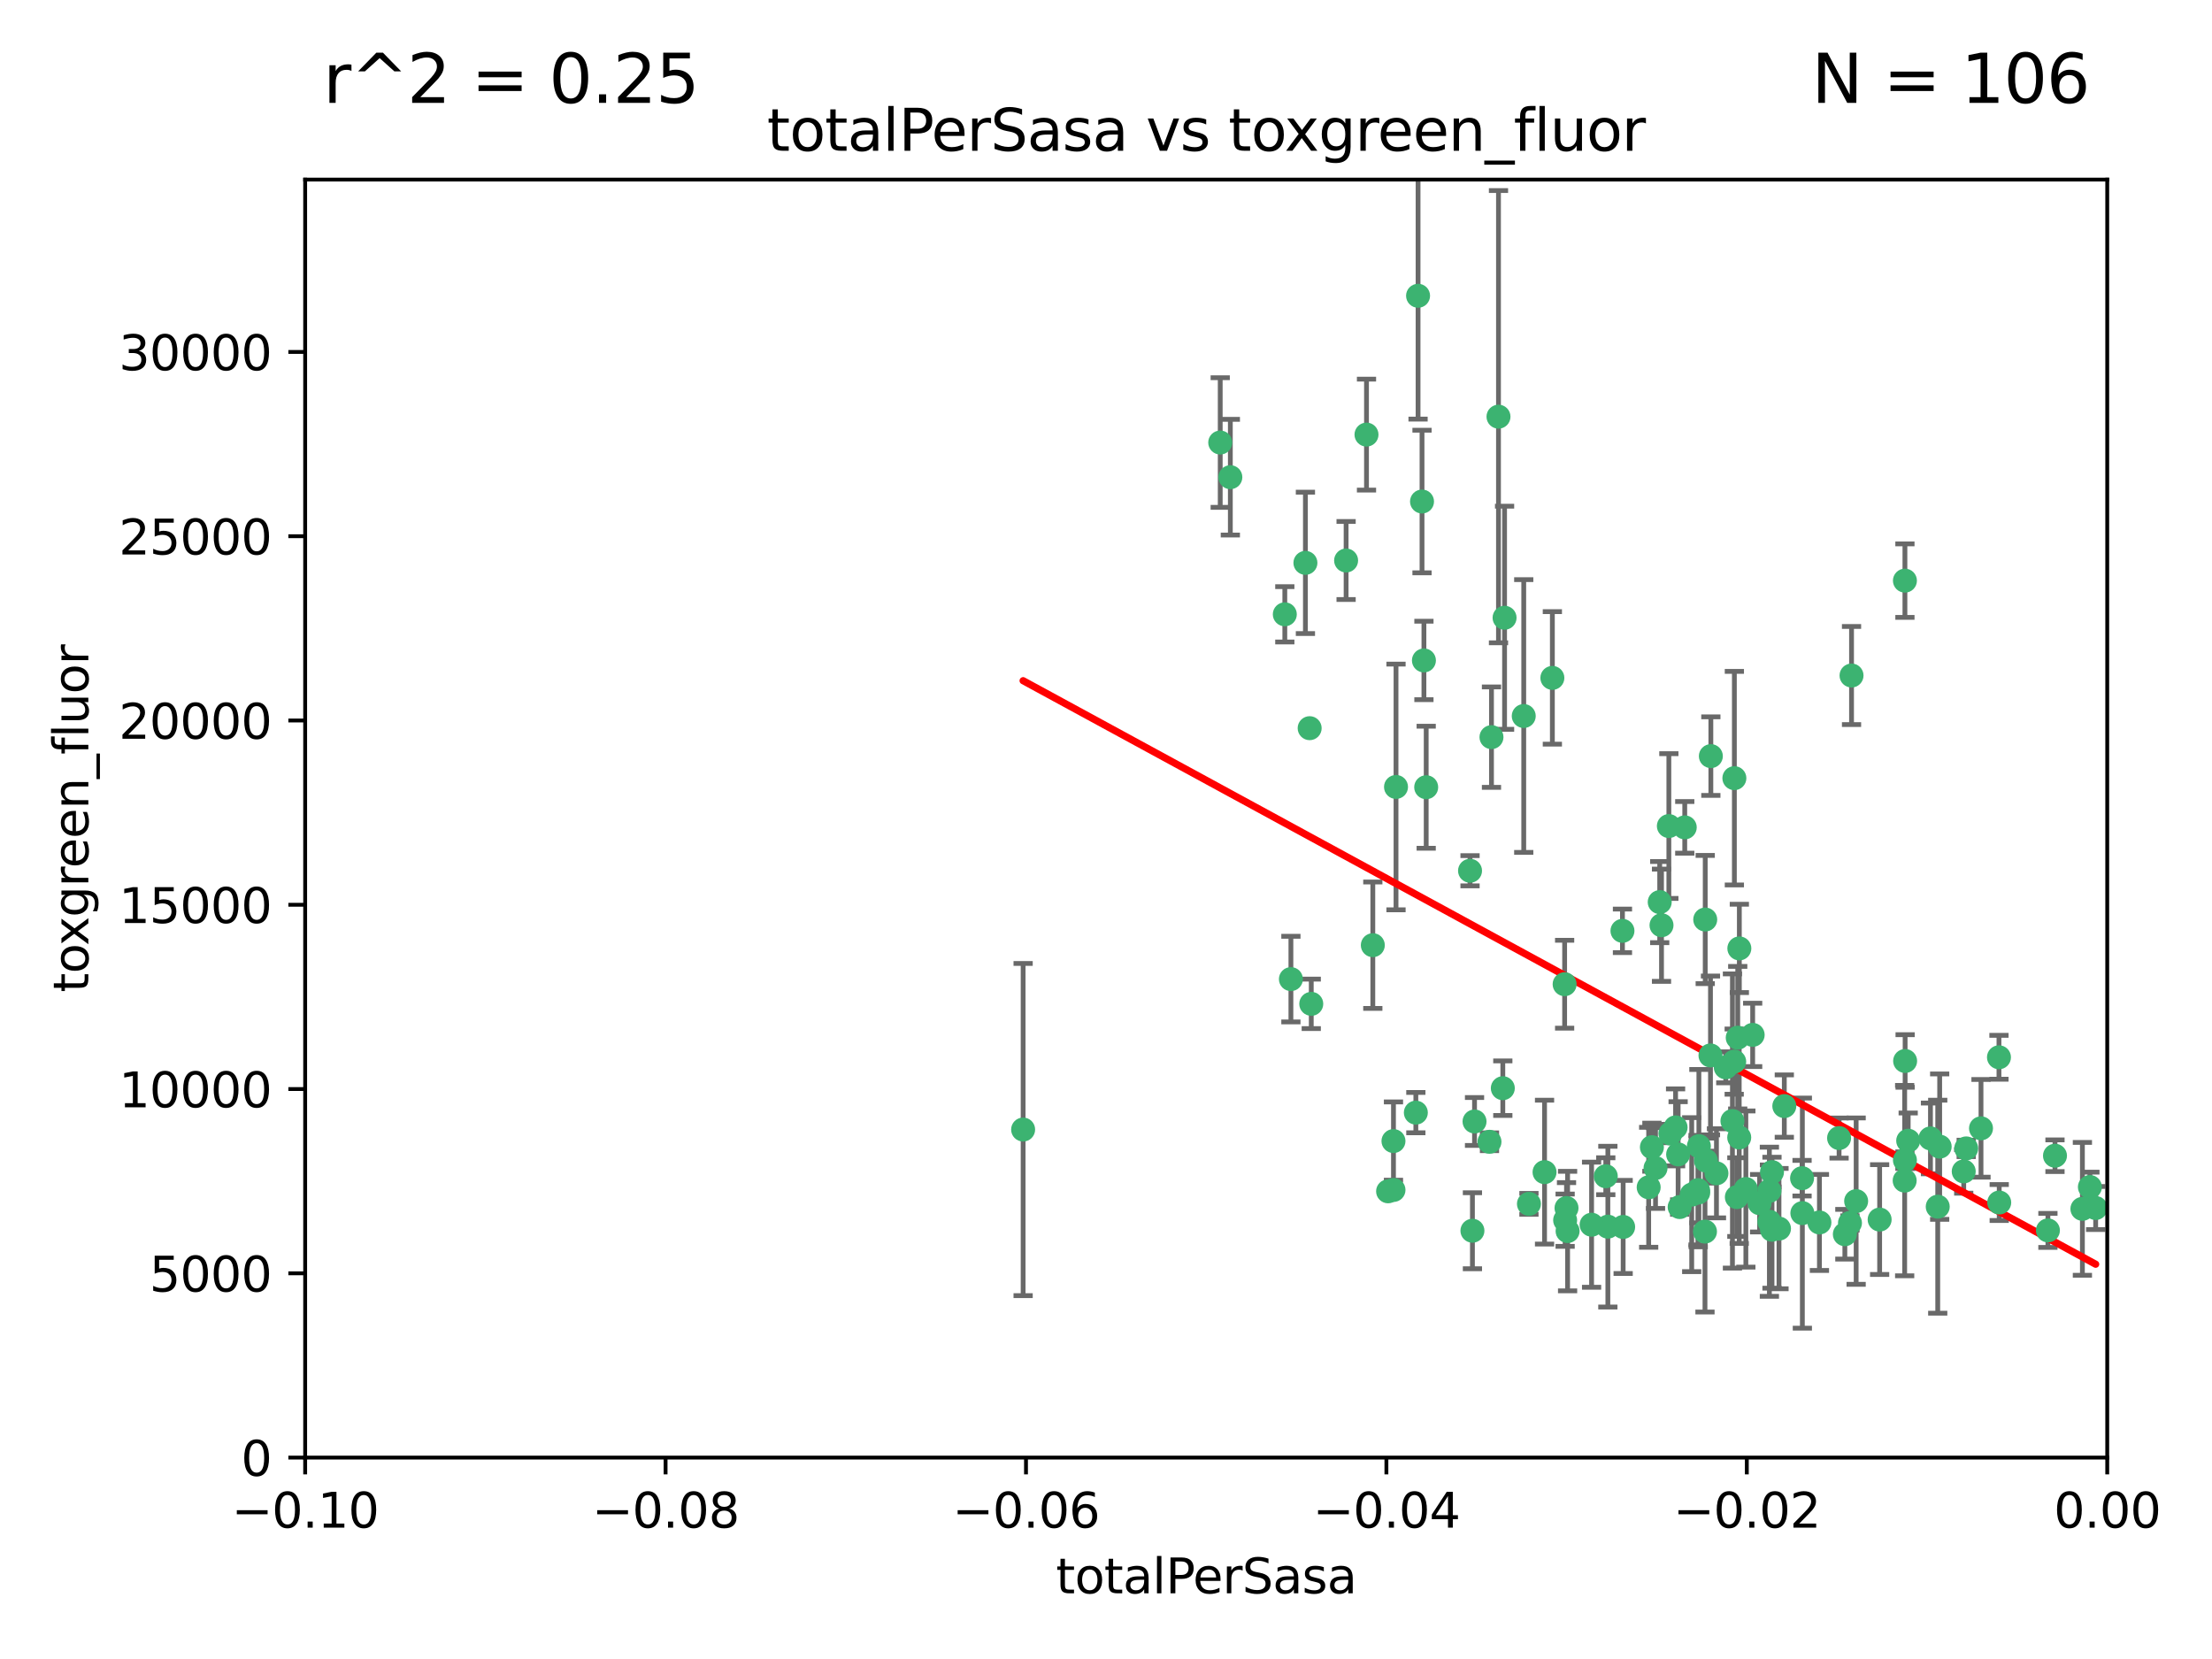 <?xml version="1.0" encoding="utf-8" standalone="no"?>
<!DOCTYPE svg PUBLIC "-//W3C//DTD SVG 1.1//EN"
  "http://www.w3.org/Graphics/SVG/1.1/DTD/svg11.dtd">
<svg xmlns:xlink="http://www.w3.org/1999/xlink" width="460.8pt" height="345.6pt" viewBox="0 0 460.8 345.6" xmlns="http://www.w3.org/2000/svg" version="1.1">
 <defs>
  <style type="text/css">*{stroke-linejoin: round; stroke-linecap: butt}</style>
 </defs>
 <g id="figure_1">
  <g id="patch_1">
   <path d="M 0 345.6 
L 460.8 345.6 
L 460.8 0 
L 0 0 
z
" style="fill: #ffffff"/>
  </g>
  <g id="axes_1">
   <g id="patch_2">
    <path d="M 63.571 303.64 
L 438.975 303.64 
L 438.975 37.411 
L 63.571 37.411 
z
" style="fill: #ffffff"/>
   </g>
   <g id="PathCollection_1">
    <defs>
     <path id="m61044efca3" d="M 0 1.118 
C 0.297 1.118 0.581 1 0.791 0.791 
C 1 0.581 1.118 0.297 1.118 0 
C 1.118 -0.297 1 -0.581 0.791 -0.791 
C 0.581 -1 0.297 -1.118 0 -1.118 
C -0.297 -1.118 -0.581 -1 -0.791 -0.791 
C -1 -0.581 -1.118 -0.297 -1.118 0 
C -1.118 0.297 -1 0.581 -0.791 0.791 
C -0.581 1 -0.297 1.118 0 1.118 
z
" style="stroke: #3cb371"/>
    </defs>
    <g clip-path="url(#p8c76c60770)">
     <use xlink:href="#m61044efca3" x="254.195" y="92.187" style="fill: #3cb371; stroke: #3cb371"/>
     <use xlink:href="#m61044efca3" x="213.136" y="235.304" style="fill: #3cb371; stroke: #3cb371"/>
     <use xlink:href="#m61044efca3" x="268.919" y="203.965" style="fill: #3cb371; stroke: #3cb371"/>
     <use xlink:href="#m61044efca3" x="272.826" y="151.693" style="fill: #3cb371; stroke: #3cb371"/>
     <use xlink:href="#m61044efca3" x="290.815" y="163.936" style="fill: #3cb371; stroke: #3cb371"/>
     <use xlink:href="#m61044efca3" x="296.232" y="104.476" style="fill: #3cb371; stroke: #3cb371"/>
     <use xlink:href="#m61044efca3" x="280.418" y="116.762" style="fill: #3cb371; stroke: #3cb371"/>
     <use xlink:href="#m61044efca3" x="295.409" y="61.614" style="fill: #3cb371; stroke: #3cb371"/>
     <use xlink:href="#m61044efca3" x="310.702" y="153.559" style="fill: #3cb371; stroke: #3cb371"/>
     <use xlink:href="#m61044efca3" x="271.942" y="117.254" style="fill: #3cb371; stroke: #3cb371"/>
     <use xlink:href="#m61044efca3" x="273.159" y="209.121" style="fill: #3cb371; stroke: #3cb371"/>
     <use xlink:href="#m61044efca3" x="317.423" y="149.16" style="fill: #3cb371; stroke: #3cb371"/>
     <use xlink:href="#m61044efca3" x="267.65" y="127.973" style="fill: #3cb371; stroke: #3cb371"/>
     <use xlink:href="#m61044efca3" x="285.983" y="196.901" style="fill: #3cb371; stroke: #3cb371"/>
     <use xlink:href="#m61044efca3" x="310.287" y="237.854" style="fill: #3cb371; stroke: #3cb371"/>
     <use xlink:href="#m61044efca3" x="296.63" y="137.58" style="fill: #3cb371; stroke: #3cb371"/>
     <use xlink:href="#m61044efca3" x="284.666" y="90.534" style="fill: #3cb371; stroke: #3cb371"/>
     <use xlink:href="#m61044efca3" x="256.303" y="99.407" style="fill: #3cb371; stroke: #3cb371"/>
     <use xlink:href="#m61044efca3" x="313.064" y="226.692" style="fill: #3cb371; stroke: #3cb371"/>
     <use xlink:href="#m61044efca3" x="306.735" y="256.385" style="fill: #3cb371; stroke: #3cb371"/>
     <use xlink:href="#m61044efca3" x="312.163" y="86.8" style="fill: #3cb371; stroke: #3cb371"/>
     <use xlink:href="#m61044efca3" x="289.164" y="248.172" style="fill: #3cb371; stroke: #3cb371"/>
     <use xlink:href="#m61044efca3" x="346.123" y="192.743" style="fill: #3cb371; stroke: #3cb371"/>
     <use xlink:href="#m61044efca3" x="326.333" y="251.655" style="fill: #3cb371; stroke: #3cb371"/>
     <use xlink:href="#m61044efca3" x="321.757" y="244.178" style="fill: #3cb371; stroke: #3cb371"/>
     <use xlink:href="#m61044efca3" x="290.286" y="237.704" style="fill: #3cb371; stroke: #3cb371"/>
     <use xlink:href="#m61044efca3" x="313.43" y="128.689" style="fill: #3cb371; stroke: #3cb371"/>
     <use xlink:href="#m61044efca3" x="334.946" y="255.535" style="fill: #3cb371; stroke: #3cb371"/>
     <use xlink:href="#m61044efca3" x="345.749" y="187.922" style="fill: #3cb371; stroke: #3cb371"/>
     <use xlink:href="#m61044efca3" x="297.102" y="163.993" style="fill: #3cb371; stroke: #3cb371"/>
     <use xlink:href="#m61044efca3" x="290.29" y="247.891" style="fill: #3cb371; stroke: #3cb371"/>
     <use xlink:href="#m61044efca3" x="349.906" y="251.452" style="fill: #3cb371; stroke: #3cb371"/>
     <use xlink:href="#m61044efca3" x="334.515" y="245.034" style="fill: #3cb371; stroke: #3cb371"/>
     <use xlink:href="#m61044efca3" x="326.047" y="254.191" style="fill: #3cb371; stroke: #3cb371"/>
     <use xlink:href="#m61044efca3" x="323.386" y="141.216" style="fill: #3cb371; stroke: #3cb371"/>
     <use xlink:href="#m61044efca3" x="353.733" y="247.93" style="fill: #3cb371; stroke: #3cb371"/>
     <use xlink:href="#m61044efca3" x="325.941" y="205.029" style="fill: #3cb371; stroke: #3cb371"/>
     <use xlink:href="#m61044efca3" x="294.947" y="231.782" style="fill: #3cb371; stroke: #3cb371"/>
     <use xlink:href="#m61044efca3" x="343.449" y="247.337" style="fill: #3cb371; stroke: #3cb371"/>
     <use xlink:href="#m61044efca3" x="352.413" y="248.866" style="fill: #3cb371; stroke: #3cb371"/>
     <use xlink:href="#m61044efca3" x="356.402" y="157.513" style="fill: #3cb371; stroke: #3cb371"/>
     <use xlink:href="#m61044efca3" x="337.988" y="193.912" style="fill: #3cb371; stroke: #3cb371"/>
     <use xlink:href="#m61044efca3" x="326.559" y="256.455" style="fill: #3cb371; stroke: #3cb371"/>
     <use xlink:href="#m61044efca3" x="353.773" y="248.434" style="fill: #3cb371; stroke: #3cb371"/>
     <use xlink:href="#m61044efca3" x="307.172" y="233.624" style="fill: #3cb371; stroke: #3cb371"/>
     <use xlink:href="#m61044efca3" x="356.324" y="219.87" style="fill: #3cb371; stroke: #3cb371"/>
     <use xlink:href="#m61044efca3" x="306.235" y="181.395" style="fill: #3cb371; stroke: #3cb371"/>
     <use xlink:href="#m61044efca3" x="318.506" y="250.788" style="fill: #3cb371; stroke: #3cb371"/>
     <use xlink:href="#m61044efca3" x="338.132" y="255.594" style="fill: #3cb371; stroke: #3cb371"/>
     <use xlink:href="#m61044efca3" x="347.654" y="172.082" style="fill: #3cb371; stroke: #3cb371"/>
     <use xlink:href="#m61044efca3" x="355.179" y="256.562" style="fill: #3cb371; stroke: #3cb371"/>
     <use xlink:href="#m61044efca3" x="349.055" y="234.855" style="fill: #3cb371; stroke: #3cb371"/>
     <use xlink:href="#m61044efca3" x="344.122" y="238.981" style="fill: #3cb371; stroke: #3cb371"/>
     <use xlink:href="#m61044efca3" x="362.312" y="236.959" style="fill: #3cb371; stroke: #3cb371"/>
     <use xlink:href="#m61044efca3" x="355.369" y="241.778" style="fill: #3cb371; stroke: #3cb371"/>
     <use xlink:href="#m61044efca3" x="350.965" y="172.356" style="fill: #3cb371; stroke: #3cb371"/>
     <use xlink:href="#m61044efca3" x="331.556" y="255.131" style="fill: #3cb371; stroke: #3cb371"/>
     <use xlink:href="#m61044efca3" x="375.464" y="252.714" style="fill: #3cb371; stroke: #3cb371"/>
     <use xlink:href="#m61044efca3" x="347.981" y="236.134" style="fill: #3cb371; stroke: #3cb371"/>
     <use xlink:href="#m61044efca3" x="344.876" y="243.325" style="fill: #3cb371; stroke: #3cb371"/>
     <use xlink:href="#m61044efca3" x="353.909" y="238.765" style="fill: #3cb371; stroke: #3cb371"/>
     <use xlink:href="#m61044efca3" x="349.585" y="240.483" style="fill: #3cb371; stroke: #3cb371"/>
     <use xlink:href="#m61044efca3" x="355.23" y="191.554" style="fill: #3cb371; stroke: #3cb371"/>
     <use xlink:href="#m61044efca3" x="368.615" y="248.063" style="fill: #3cb371; stroke: #3cb371"/>
     <use xlink:href="#m61044efca3" x="361.819" y="249.379" style="fill: #3cb371; stroke: #3cb371"/>
     <use xlink:href="#m61044efca3" x="359.51" y="222.343" style="fill: #3cb371; stroke: #3cb371"/>
     <use xlink:href="#m61044efca3" x="361.266" y="221.154" style="fill: #3cb371; stroke: #3cb371"/>
     <use xlink:href="#m61044efca3" x="363.694" y="247.697" style="fill: #3cb371; stroke: #3cb371"/>
     <use xlink:href="#m61044efca3" x="369.136" y="244.17" style="fill: #3cb371; stroke: #3cb371"/>
     <use xlink:href="#m61044efca3" x="368.596" y="254.514" style="fill: #3cb371; stroke: #3cb371"/>
     <use xlink:href="#m61044efca3" x="357.571" y="244.423" style="fill: #3cb371; stroke: #3cb371"/>
     <use xlink:href="#m61044efca3" x="362.001" y="216.17" style="fill: #3cb371; stroke: #3cb371"/>
     <use xlink:href="#m61044efca3" x="369.14" y="256.174" style="fill: #3cb371; stroke: #3cb371"/>
     <use xlink:href="#m61044efca3" x="361.301" y="162.105" style="fill: #3cb371; stroke: #3cb371"/>
     <use xlink:href="#m61044efca3" x="370.597" y="255.94" style="fill: #3cb371; stroke: #3cb371"/>
     <use xlink:href="#m61044efca3" x="379.02" y="254.661" style="fill: #3cb371; stroke: #3cb371"/>
     <use xlink:href="#m61044efca3" x="360.899" y="233.523" style="fill: #3cb371; stroke: #3cb371"/>
     <use xlink:href="#m61044efca3" x="385.708" y="140.722" style="fill: #3cb371; stroke: #3cb371"/>
     <use xlink:href="#m61044efca3" x="371.704" y="230.415" style="fill: #3cb371; stroke: #3cb371"/>
     <use xlink:href="#m61044efca3" x="362.337" y="197.571" style="fill: #3cb371; stroke: #3cb371"/>
     <use xlink:href="#m61044efca3" x="365.113" y="215.585" style="fill: #3cb371; stroke: #3cb371"/>
     <use xlink:href="#m61044efca3" x="385.384" y="254.764" style="fill: #3cb371; stroke: #3cb371"/>
     <use xlink:href="#m61044efca3" x="383.114" y="237.078" style="fill: #3cb371; stroke: #3cb371"/>
     <use xlink:href="#m61044efca3" x="397.511" y="237.633" style="fill: #3cb371; stroke: #3cb371"/>
     <use xlink:href="#m61044efca3" x="366.556" y="250.652" style="fill: #3cb371; stroke: #3cb371"/>
     <use xlink:href="#m61044efca3" x="375.403" y="245.439" style="fill: #3cb371; stroke: #3cb371"/>
     <use xlink:href="#m61044efca3" x="384.316" y="257.112" style="fill: #3cb371; stroke: #3cb371"/>
     <use xlink:href="#m61044efca3" x="391.563" y="254.057" style="fill: #3cb371; stroke: #3cb371"/>
     <use xlink:href="#m61044efca3" x="386.669" y="250.216" style="fill: #3cb371; stroke: #3cb371"/>
     <use xlink:href="#m61044efca3" x="396.872" y="221.023" style="fill: #3cb371; stroke: #3cb371"/>
     <use xlink:href="#m61044efca3" x="402.151" y="237.152" style="fill: #3cb371; stroke: #3cb371"/>
     <use xlink:href="#m61044efca3" x="404.069" y="238.866" style="fill: #3cb371; stroke: #3cb371"/>
     <use xlink:href="#m61044efca3" x="396.83" y="241.68" style="fill: #3cb371; stroke: #3cb371"/>
     <use xlink:href="#m61044efca3" x="403.665" y="251.374" style="fill: #3cb371; stroke: #3cb371"/>
     <use xlink:href="#m61044efca3" x="396.83" y="120.958" style="fill: #3cb371; stroke: #3cb371"/>
     <use xlink:href="#m61044efca3" x="396.777" y="245.94" style="fill: #3cb371; stroke: #3cb371"/>
     <use xlink:href="#m61044efca3" x="409.599" y="239.234" style="fill: #3cb371; stroke: #3cb371"/>
     <use xlink:href="#m61044efca3" x="412.679" y="235.051" style="fill: #3cb371; stroke: #3cb371"/>
     <use xlink:href="#m61044efca3" x="409.079" y="244.025" style="fill: #3cb371; stroke: #3cb371"/>
     <use xlink:href="#m61044efca3" x="416.474" y="250.509" style="fill: #3cb371; stroke: #3cb371"/>
     <use xlink:href="#m61044efca3" x="416.421" y="220.252" style="fill: #3cb371; stroke: #3cb371"/>
     <use xlink:href="#m61044efca3" x="426.618" y="256.316" style="fill: #3cb371; stroke: #3cb371"/>
     <use xlink:href="#m61044efca3" x="428.091" y="240.757" style="fill: #3cb371; stroke: #3cb371"/>
     <use xlink:href="#m61044efca3" x="433.802" y="251.825" style="fill: #3cb371; stroke: #3cb371"/>
     <use xlink:href="#m61044efca3" x="436.564" y="251.653" style="fill: #3cb371; stroke: #3cb371"/>
     <use xlink:href="#m61044efca3" x="435.363" y="247.276" style="fill: #3cb371; stroke: #3cb371"/>
    </g>
   </g>
   <g id="matplotlib.axis_1">
    <g id="xtick_1">
     <g id="line2d_1">
      <defs>
       <path id="maa3d9d05d3" d="M 0 0 
L 0 3.5 
" style="stroke: #000000; stroke-width: 0.8"/>
      </defs>
      <g>
       <use xlink:href="#maa3d9d05d3" x="63.571" y="303.64" style="stroke: #000000; stroke-width: 0.8"/>
      </g>
     </g>
     <g id="text_1">
      <!-- −0.10 -->
      <g transform="translate(48.249 318.238)scale(0.1 -0.1)">
       <defs>
        <path id="DejaVuSans-2212" d="M 678 2272 
L 4684 2272 
L 4684 1741 
L 678 1741 
L 678 2272 
z
" transform="scale(0.016)"/>
        <path id="DejaVuSans-30" d="M 2034 4250 
Q 1547 4250 1301 3770 
Q 1056 3291 1056 2328 
Q 1056 1369 1301 889 
Q 1547 409 2034 409 
Q 2525 409 2770 889 
Q 3016 1369 3016 2328 
Q 3016 3291 2770 3770 
Q 2525 4250 2034 4250 
z
M 2034 4750 
Q 2819 4750 3233 4129 
Q 3647 3509 3647 2328 
Q 3647 1150 3233 529 
Q 2819 -91 2034 -91 
Q 1250 -91 836 529 
Q 422 1150 422 2328 
Q 422 3509 836 4129 
Q 1250 4750 2034 4750 
z
" transform="scale(0.016)"/>
        <path id="DejaVuSans-2e" d="M 684 794 
L 1344 794 
L 1344 0 
L 684 0 
L 684 794 
z
" transform="scale(0.016)"/>
        <path id="DejaVuSans-31" d="M 794 531 
L 1825 531 
L 1825 4091 
L 703 3866 
L 703 4441 
L 1819 4666 
L 2450 4666 
L 2450 531 
L 3481 531 
L 3481 0 
L 794 0 
L 794 531 
z
" transform="scale(0.016)"/>
       </defs>
       <use xlink:href="#DejaVuSans-2212"/>
       <use xlink:href="#DejaVuSans-30" x="83.789"/>
       <use xlink:href="#DejaVuSans-2e" x="147.412"/>
       <use xlink:href="#DejaVuSans-31" x="179.199"/>
       <use xlink:href="#DejaVuSans-30" x="242.822"/>
      </g>
     </g>
    </g>
    <g id="xtick_2">
     <g id="line2d_2">
      <g>
       <use xlink:href="#maa3d9d05d3" x="138.652" y="303.64" style="stroke: #000000; stroke-width: 0.8"/>
      </g>
     </g>
     <g id="text_2">
      <!-- −0.08 -->
      <g transform="translate(123.329 318.238)scale(0.1 -0.1)">
       <defs>
        <path id="DejaVuSans-38" d="M 2034 2216 
Q 1584 2216 1326 1975 
Q 1069 1734 1069 1313 
Q 1069 891 1326 650 
Q 1584 409 2034 409 
Q 2484 409 2743 651 
Q 3003 894 3003 1313 
Q 3003 1734 2745 1975 
Q 2488 2216 2034 2216 
z
M 1403 2484 
Q 997 2584 770 2862 
Q 544 3141 544 3541 
Q 544 4100 942 4425 
Q 1341 4750 2034 4750 
Q 2731 4750 3128 4425 
Q 3525 4100 3525 3541 
Q 3525 3141 3298 2862 
Q 3072 2584 2669 2484 
Q 3125 2378 3379 2068 
Q 3634 1759 3634 1313 
Q 3634 634 3220 271 
Q 2806 -91 2034 -91 
Q 1263 -91 848 271 
Q 434 634 434 1313 
Q 434 1759 690 2068 
Q 947 2378 1403 2484 
z
M 1172 3481 
Q 1172 3119 1398 2916 
Q 1625 2713 2034 2713 
Q 2441 2713 2670 2916 
Q 2900 3119 2900 3481 
Q 2900 3844 2670 4047 
Q 2441 4250 2034 4250 
Q 1625 4250 1398 4047 
Q 1172 3844 1172 3481 
z
" transform="scale(0.016)"/>
       </defs>
       <use xlink:href="#DejaVuSans-2212"/>
       <use xlink:href="#DejaVuSans-30" x="83.789"/>
       <use xlink:href="#DejaVuSans-2e" x="147.412"/>
       <use xlink:href="#DejaVuSans-30" x="179.199"/>
       <use xlink:href="#DejaVuSans-38" x="242.822"/>
      </g>
     </g>
    </g>
    <g id="xtick_3">
     <g id="line2d_3">
      <g>
       <use xlink:href="#maa3d9d05d3" x="213.733" y="303.64" style="stroke: #000000; stroke-width: 0.8"/>
      </g>
     </g>
     <g id="text_3">
      <!-- −0.06 -->
      <g transform="translate(198.41 318.238)scale(0.1 -0.1)">
       <defs>
        <path id="DejaVuSans-36" d="M 2113 2584 
Q 1688 2584 1439 2293 
Q 1191 2003 1191 1497 
Q 1191 994 1439 701 
Q 1688 409 2113 409 
Q 2538 409 2786 701 
Q 3034 994 3034 1497 
Q 3034 2003 2786 2293 
Q 2538 2584 2113 2584 
z
M 3366 4563 
L 3366 3988 
Q 3128 4100 2886 4159 
Q 2644 4219 2406 4219 
Q 1781 4219 1451 3797 
Q 1122 3375 1075 2522 
Q 1259 2794 1537 2939 
Q 1816 3084 2150 3084 
Q 2853 3084 3261 2657 
Q 3669 2231 3669 1497 
Q 3669 778 3244 343 
Q 2819 -91 2113 -91 
Q 1303 -91 875 529 
Q 447 1150 447 2328 
Q 447 3434 972 4092 
Q 1497 4750 2381 4750 
Q 2619 4750 2861 4703 
Q 3103 4656 3366 4563 
z
" transform="scale(0.016)"/>
       </defs>
       <use xlink:href="#DejaVuSans-2212"/>
       <use xlink:href="#DejaVuSans-30" x="83.789"/>
       <use xlink:href="#DejaVuSans-2e" x="147.412"/>
       <use xlink:href="#DejaVuSans-30" x="179.199"/>
       <use xlink:href="#DejaVuSans-36" x="242.822"/>
      </g>
     </g>
    </g>
    <g id="xtick_4">
     <g id="line2d_4">
      <g>
       <use xlink:href="#maa3d9d05d3" x="288.813" y="303.64" style="stroke: #000000; stroke-width: 0.8"/>
      </g>
     </g>
     <g id="text_4">
      <!-- −0.04 -->
      <g transform="translate(273.491 318.238)scale(0.1 -0.1)">
       <defs>
        <path id="DejaVuSans-34" d="M 2419 4116 
L 825 1625 
L 2419 1625 
L 2419 4116 
z
M 2253 4666 
L 3047 4666 
L 3047 1625 
L 3713 1625 
L 3713 1100 
L 3047 1100 
L 3047 0 
L 2419 0 
L 2419 1100 
L 313 1100 
L 313 1709 
L 2253 4666 
z
" transform="scale(0.016)"/>
       </defs>
       <use xlink:href="#DejaVuSans-2212"/>
       <use xlink:href="#DejaVuSans-30" x="83.789"/>
       <use xlink:href="#DejaVuSans-2e" x="147.412"/>
       <use xlink:href="#DejaVuSans-30" x="179.199"/>
       <use xlink:href="#DejaVuSans-34" x="242.822"/>
      </g>
     </g>
    </g>
    <g id="xtick_5">
     <g id="line2d_5">
      <g>
       <use xlink:href="#maa3d9d05d3" x="363.894" y="303.64" style="stroke: #000000; stroke-width: 0.8"/>
      </g>
     </g>
     <g id="text_5">
      <!-- −0.02 -->
      <g transform="translate(348.572 318.238)scale(0.1 -0.1)">
       <defs>
        <path id="DejaVuSans-32" d="M 1228 531 
L 3431 531 
L 3431 0 
L 469 0 
L 469 531 
Q 828 903 1448 1529 
Q 2069 2156 2228 2338 
Q 2531 2678 2651 2914 
Q 2772 3150 2772 3378 
Q 2772 3750 2511 3984 
Q 2250 4219 1831 4219 
Q 1534 4219 1204 4116 
Q 875 4013 500 3803 
L 500 4441 
Q 881 4594 1212 4672 
Q 1544 4750 1819 4750 
Q 2544 4750 2975 4387 
Q 3406 4025 3406 3419 
Q 3406 3131 3298 2873 
Q 3191 2616 2906 2266 
Q 2828 2175 2409 1742 
Q 1991 1309 1228 531 
z
" transform="scale(0.016)"/>
       </defs>
       <use xlink:href="#DejaVuSans-2212"/>
       <use xlink:href="#DejaVuSans-30" x="83.789"/>
       <use xlink:href="#DejaVuSans-2e" x="147.412"/>
       <use xlink:href="#DejaVuSans-30" x="179.199"/>
       <use xlink:href="#DejaVuSans-32" x="242.822"/>
      </g>
     </g>
    </g>
    <g id="xtick_6">
     <g id="line2d_6">
      <g>
       <use xlink:href="#maa3d9d05d3" x="438.975" y="303.64" style="stroke: #000000; stroke-width: 0.8"/>
      </g>
     </g>
     <g id="text_6">
      <!-- 0.00 -->
      <g transform="translate(427.842 318.238)scale(0.1 -0.1)">
       <use xlink:href="#DejaVuSans-30"/>
       <use xlink:href="#DejaVuSans-2e" x="63.623"/>
       <use xlink:href="#DejaVuSans-30" x="95.41"/>
       <use xlink:href="#DejaVuSans-30" x="159.033"/>
      </g>
     </g>
    </g>
    <g id="text_7">
     <!-- totalPerSasa -->
     <g transform="translate(219.968 331.917)scale(0.1 -0.1)">
      <defs>
       <path id="DejaVuSans-74" d="M 1172 4494 
L 1172 3500 
L 2356 3500 
L 2356 3053 
L 1172 3053 
L 1172 1153 
Q 1172 725 1289 603 
Q 1406 481 1766 481 
L 2356 481 
L 2356 0 
L 1766 0 
Q 1100 0 847 248 
Q 594 497 594 1153 
L 594 3053 
L 172 3053 
L 172 3500 
L 594 3500 
L 594 4494 
L 1172 4494 
z
" transform="scale(0.016)"/>
       <path id="DejaVuSans-6f" d="M 1959 3097 
Q 1497 3097 1228 2736 
Q 959 2375 959 1747 
Q 959 1119 1226 758 
Q 1494 397 1959 397 
Q 2419 397 2687 759 
Q 2956 1122 2956 1747 
Q 2956 2369 2687 2733 
Q 2419 3097 1959 3097 
z
M 1959 3584 
Q 2709 3584 3137 3096 
Q 3566 2609 3566 1747 
Q 3566 888 3137 398 
Q 2709 -91 1959 -91 
Q 1206 -91 779 398 
Q 353 888 353 1747 
Q 353 2609 779 3096 
Q 1206 3584 1959 3584 
z
" transform="scale(0.016)"/>
       <path id="DejaVuSans-61" d="M 2194 1759 
Q 1497 1759 1228 1600 
Q 959 1441 959 1056 
Q 959 750 1161 570 
Q 1363 391 1709 391 
Q 2188 391 2477 730 
Q 2766 1069 2766 1631 
L 2766 1759 
L 2194 1759 
z
M 3341 1997 
L 3341 0 
L 2766 0 
L 2766 531 
Q 2569 213 2275 61 
Q 1981 -91 1556 -91 
Q 1019 -91 701 211 
Q 384 513 384 1019 
Q 384 1609 779 1909 
Q 1175 2209 1959 2209 
L 2766 2209 
L 2766 2266 
Q 2766 2663 2505 2880 
Q 2244 3097 1772 3097 
Q 1472 3097 1187 3025 
Q 903 2953 641 2809 
L 641 3341 
Q 956 3463 1253 3523 
Q 1550 3584 1831 3584 
Q 2591 3584 2966 3190 
Q 3341 2797 3341 1997 
z
" transform="scale(0.016)"/>
       <path id="DejaVuSans-6c" d="M 603 4863 
L 1178 4863 
L 1178 0 
L 603 0 
L 603 4863 
z
" transform="scale(0.016)"/>
       <path id="DejaVuSans-50" d="M 1259 4147 
L 1259 2394 
L 2053 2394 
Q 2494 2394 2734 2622 
Q 2975 2850 2975 3272 
Q 2975 3691 2734 3919 
Q 2494 4147 2053 4147 
L 1259 4147 
z
M 628 4666 
L 2053 4666 
Q 2838 4666 3239 4311 
Q 3641 3956 3641 3272 
Q 3641 2581 3239 2228 
Q 2838 1875 2053 1875 
L 1259 1875 
L 1259 0 
L 628 0 
L 628 4666 
z
" transform="scale(0.016)"/>
       <path id="DejaVuSans-65" d="M 3597 1894 
L 3597 1613 
L 953 1613 
Q 991 1019 1311 708 
Q 1631 397 2203 397 
Q 2534 397 2845 478 
Q 3156 559 3463 722 
L 3463 178 
Q 3153 47 2828 -22 
Q 2503 -91 2169 -91 
Q 1331 -91 842 396 
Q 353 884 353 1716 
Q 353 2575 817 3079 
Q 1281 3584 2069 3584 
Q 2775 3584 3186 3129 
Q 3597 2675 3597 1894 
z
M 3022 2063 
Q 3016 2534 2758 2815 
Q 2500 3097 2075 3097 
Q 1594 3097 1305 2825 
Q 1016 2553 972 2059 
L 3022 2063 
z
" transform="scale(0.016)"/>
       <path id="DejaVuSans-72" d="M 2631 2963 
Q 2534 3019 2420 3045 
Q 2306 3072 2169 3072 
Q 1681 3072 1420 2755 
Q 1159 2438 1159 1844 
L 1159 0 
L 581 0 
L 581 3500 
L 1159 3500 
L 1159 2956 
Q 1341 3275 1631 3429 
Q 1922 3584 2338 3584 
Q 2397 3584 2469 3576 
Q 2541 3569 2628 3553 
L 2631 2963 
z
" transform="scale(0.016)"/>
       <path id="DejaVuSans-53" d="M 3425 4513 
L 3425 3897 
Q 3066 4069 2747 4153 
Q 2428 4238 2131 4238 
Q 1616 4238 1336 4038 
Q 1056 3838 1056 3469 
Q 1056 3159 1242 3001 
Q 1428 2844 1947 2747 
L 2328 2669 
Q 3034 2534 3370 2195 
Q 3706 1856 3706 1288 
Q 3706 609 3251 259 
Q 2797 -91 1919 -91 
Q 1588 -91 1214 -16 
Q 841 59 441 206 
L 441 856 
Q 825 641 1194 531 
Q 1563 422 1919 422 
Q 2459 422 2753 634 
Q 3047 847 3047 1241 
Q 3047 1584 2836 1778 
Q 2625 1972 2144 2069 
L 1759 2144 
Q 1053 2284 737 2584 
Q 422 2884 422 3419 
Q 422 4038 858 4394 
Q 1294 4750 2059 4750 
Q 2388 4750 2728 4690 
Q 3069 4631 3425 4513 
z
" transform="scale(0.016)"/>
       <path id="DejaVuSans-73" d="M 2834 3397 
L 2834 2853 
Q 2591 2978 2328 3040 
Q 2066 3103 1784 3103 
Q 1356 3103 1142 2972 
Q 928 2841 928 2578 
Q 928 2378 1081 2264 
Q 1234 2150 1697 2047 
L 1894 2003 
Q 2506 1872 2764 1633 
Q 3022 1394 3022 966 
Q 3022 478 2636 193 
Q 2250 -91 1575 -91 
Q 1294 -91 989 -36 
Q 684 19 347 128 
L 347 722 
Q 666 556 975 473 
Q 1284 391 1588 391 
Q 1994 391 2212 530 
Q 2431 669 2431 922 
Q 2431 1156 2273 1281 
Q 2116 1406 1581 1522 
L 1381 1569 
Q 847 1681 609 1914 
Q 372 2147 372 2553 
Q 372 3047 722 3315 
Q 1072 3584 1716 3584 
Q 2034 3584 2315 3537 
Q 2597 3491 2834 3397 
z
" transform="scale(0.016)"/>
      </defs>
      <use xlink:href="#DejaVuSans-74"/>
      <use xlink:href="#DejaVuSans-6f" x="39.209"/>
      <use xlink:href="#DejaVuSans-74" x="100.391"/>
      <use xlink:href="#DejaVuSans-61" x="139.6"/>
      <use xlink:href="#DejaVuSans-6c" x="200.879"/>
      <use xlink:href="#DejaVuSans-50" x="228.662"/>
      <use xlink:href="#DejaVuSans-65" x="285.34"/>
      <use xlink:href="#DejaVuSans-72" x="346.863"/>
      <use xlink:href="#DejaVuSans-53" x="387.977"/>
      <use xlink:href="#DejaVuSans-61" x="451.453"/>
      <use xlink:href="#DejaVuSans-73" x="512.732"/>
      <use xlink:href="#DejaVuSans-61" x="564.832"/>
     </g>
    </g>
   </g>
   <g id="matplotlib.axis_2">
    <g id="ytick_1">
     <g id="line2d_7">
      <defs>
       <path id="md81afeb436" d="M 0 0 
L -3.5 0 
" style="stroke: #000000; stroke-width: 0.8"/>
      </defs>
      <g>
       <use xlink:href="#md81afeb436" x="63.571" y="303.64" style="stroke: #000000; stroke-width: 0.8"/>
      </g>
     </g>
     <g id="text_8">
      <!-- 0 -->
      <g transform="translate(50.209 307.439)scale(0.1 -0.1)">
       <use xlink:href="#DejaVuSans-30"/>
      </g>
     </g>
    </g>
    <g id="ytick_2">
     <g id="line2d_8">
      <g>
       <use xlink:href="#md81afeb436" x="63.571" y="265.253" style="stroke: #000000; stroke-width: 0.8"/>
      </g>
     </g>
     <g id="text_9">
      <!-- 5000 -->
      <g transform="translate(31.121 269.052)scale(0.1 -0.1)">
       <defs>
        <path id="DejaVuSans-35" d="M 691 4666 
L 3169 4666 
L 3169 4134 
L 1269 4134 
L 1269 2991 
Q 1406 3038 1543 3061 
Q 1681 3084 1819 3084 
Q 2600 3084 3056 2656 
Q 3513 2228 3513 1497 
Q 3513 744 3044 326 
Q 2575 -91 1722 -91 
Q 1428 -91 1123 -41 
Q 819 9 494 109 
L 494 744 
Q 775 591 1075 516 
Q 1375 441 1709 441 
Q 2250 441 2565 725 
Q 2881 1009 2881 1497 
Q 2881 1984 2565 2268 
Q 2250 2553 1709 2553 
Q 1456 2553 1204 2497 
Q 953 2441 691 2322 
L 691 4666 
z
" transform="scale(0.016)"/>
       </defs>
       <use xlink:href="#DejaVuSans-35"/>
       <use xlink:href="#DejaVuSans-30" x="63.623"/>
       <use xlink:href="#DejaVuSans-30" x="127.246"/>
       <use xlink:href="#DejaVuSans-30" x="190.869"/>
      </g>
     </g>
    </g>
    <g id="ytick_3">
     <g id="line2d_9">
      <g>
       <use xlink:href="#md81afeb436" x="63.571" y="226.866" style="stroke: #000000; stroke-width: 0.8"/>
      </g>
     </g>
     <g id="text_10">
      <!-- 10000 -->
      <g transform="translate(24.759 230.665)scale(0.1 -0.1)">
       <use xlink:href="#DejaVuSans-31"/>
       <use xlink:href="#DejaVuSans-30" x="63.623"/>
       <use xlink:href="#DejaVuSans-30" x="127.246"/>
       <use xlink:href="#DejaVuSans-30" x="190.869"/>
       <use xlink:href="#DejaVuSans-30" x="254.492"/>
      </g>
     </g>
    </g>
    <g id="ytick_4">
     <g id="line2d_10">
      <g>
       <use xlink:href="#md81afeb436" x="63.571" y="188.479" style="stroke: #000000; stroke-width: 0.8"/>
      </g>
     </g>
     <g id="text_11">
      <!-- 15000 -->
      <g transform="translate(24.759 192.278)scale(0.1 -0.1)">
       <use xlink:href="#DejaVuSans-31"/>
       <use xlink:href="#DejaVuSans-35" x="63.623"/>
       <use xlink:href="#DejaVuSans-30" x="127.246"/>
       <use xlink:href="#DejaVuSans-30" x="190.869"/>
       <use xlink:href="#DejaVuSans-30" x="254.492"/>
      </g>
     </g>
    </g>
    <g id="ytick_5">
     <g id="line2d_11">
      <g>
       <use xlink:href="#md81afeb436" x="63.571" y="150.092" style="stroke: #000000; stroke-width: 0.8"/>
      </g>
     </g>
     <g id="text_12">
      <!-- 20000 -->
      <g transform="translate(24.759 153.891)scale(0.1 -0.1)">
       <use xlink:href="#DejaVuSans-32"/>
       <use xlink:href="#DejaVuSans-30" x="63.623"/>
       <use xlink:href="#DejaVuSans-30" x="127.246"/>
       <use xlink:href="#DejaVuSans-30" x="190.869"/>
       <use xlink:href="#DejaVuSans-30" x="254.492"/>
      </g>
     </g>
    </g>
    <g id="ytick_6">
     <g id="line2d_12">
      <g>
       <use xlink:href="#md81afeb436" x="63.571" y="111.705" style="stroke: #000000; stroke-width: 0.8"/>
      </g>
     </g>
     <g id="text_13">
      <!-- 25000 -->
      <g transform="translate(24.759 115.504)scale(0.1 -0.1)">
       <use xlink:href="#DejaVuSans-32"/>
       <use xlink:href="#DejaVuSans-35" x="63.623"/>
       <use xlink:href="#DejaVuSans-30" x="127.246"/>
       <use xlink:href="#DejaVuSans-30" x="190.869"/>
       <use xlink:href="#DejaVuSans-30" x="254.492"/>
      </g>
     </g>
    </g>
    <g id="ytick_7">
     <g id="line2d_13">
      <g>
       <use xlink:href="#md81afeb436" x="63.571" y="73.317" style="stroke: #000000; stroke-width: 0.8"/>
      </g>
     </g>
     <g id="text_14">
      <!-- 30000 -->
      <g transform="translate(24.759 77.117)scale(0.1 -0.1)">
       <defs>
        <path id="DejaVuSans-33" d="M 2597 2516 
Q 3050 2419 3304 2112 
Q 3559 1806 3559 1356 
Q 3559 666 3084 287 
Q 2609 -91 1734 -91 
Q 1441 -91 1130 -33 
Q 819 25 488 141 
L 488 750 
Q 750 597 1062 519 
Q 1375 441 1716 441 
Q 2309 441 2620 675 
Q 2931 909 2931 1356 
Q 2931 1769 2642 2001 
Q 2353 2234 1838 2234 
L 1294 2234 
L 1294 2753 
L 1863 2753 
Q 2328 2753 2575 2939 
Q 2822 3125 2822 3475 
Q 2822 3834 2567 4026 
Q 2313 4219 1838 4219 
Q 1578 4219 1281 4162 
Q 984 4106 628 3988 
L 628 4550 
Q 988 4650 1302 4700 
Q 1616 4750 1894 4750 
Q 2613 4750 3031 4423 
Q 3450 4097 3450 3541 
Q 3450 3153 3228 2886 
Q 3006 2619 2597 2516 
z
" transform="scale(0.016)"/>
       </defs>
       <use xlink:href="#DejaVuSans-33"/>
       <use xlink:href="#DejaVuSans-30" x="63.623"/>
       <use xlink:href="#DejaVuSans-30" x="127.246"/>
       <use xlink:href="#DejaVuSans-30" x="190.869"/>
       <use xlink:href="#DejaVuSans-30" x="254.492"/>
      </g>
     </g>
    </g>
    <g id="text_15">
     <!-- toxgreen_fluor -->
     <g transform="translate(18.401 206.72)rotate(-90)scale(0.1 -0.1)">
      <defs>
       <path id="DejaVuSans-78" d="M 3513 3500 
L 2247 1797 
L 3578 0 
L 2900 0 
L 1881 1375 
L 863 0 
L 184 0 
L 1544 1831 
L 300 3500 
L 978 3500 
L 1906 2253 
L 2834 3500 
L 3513 3500 
z
" transform="scale(0.016)"/>
       <path id="DejaVuSans-67" d="M 2906 1791 
Q 2906 2416 2648 2759 
Q 2391 3103 1925 3103 
Q 1463 3103 1205 2759 
Q 947 2416 947 1791 
Q 947 1169 1205 825 
Q 1463 481 1925 481 
Q 2391 481 2648 825 
Q 2906 1169 2906 1791 
z
M 3481 434 
Q 3481 -459 3084 -895 
Q 2688 -1331 1869 -1331 
Q 1566 -1331 1297 -1286 
Q 1028 -1241 775 -1147 
L 775 -588 
Q 1028 -725 1275 -790 
Q 1522 -856 1778 -856 
Q 2344 -856 2625 -561 
Q 2906 -266 2906 331 
L 2906 616 
Q 2728 306 2450 153 
Q 2172 0 1784 0 
Q 1141 0 747 490 
Q 353 981 353 1791 
Q 353 2603 747 3093 
Q 1141 3584 1784 3584 
Q 2172 3584 2450 3431 
Q 2728 3278 2906 2969 
L 2906 3500 
L 3481 3500 
L 3481 434 
z
" transform="scale(0.016)"/>
       <path id="DejaVuSans-6e" d="M 3513 2113 
L 3513 0 
L 2938 0 
L 2938 2094 
Q 2938 2591 2744 2837 
Q 2550 3084 2163 3084 
Q 1697 3084 1428 2787 
Q 1159 2491 1159 1978 
L 1159 0 
L 581 0 
L 581 3500 
L 1159 3500 
L 1159 2956 
Q 1366 3272 1645 3428 
Q 1925 3584 2291 3584 
Q 2894 3584 3203 3211 
Q 3513 2838 3513 2113 
z
" transform="scale(0.016)"/>
       <path id="DejaVuSans-5f" d="M 3263 -1063 
L 3263 -1509 
L -63 -1509 
L -63 -1063 
L 3263 -1063 
z
" transform="scale(0.016)"/>
       <path id="DejaVuSans-66" d="M 2375 4863 
L 2375 4384 
L 1825 4384 
Q 1516 4384 1395 4259 
Q 1275 4134 1275 3809 
L 1275 3500 
L 2222 3500 
L 2222 3053 
L 1275 3053 
L 1275 0 
L 697 0 
L 697 3053 
L 147 3053 
L 147 3500 
L 697 3500 
L 697 3744 
Q 697 4328 969 4595 
Q 1241 4863 1831 4863 
L 2375 4863 
z
" transform="scale(0.016)"/>
       <path id="DejaVuSans-75" d="M 544 1381 
L 544 3500 
L 1119 3500 
L 1119 1403 
Q 1119 906 1312 657 
Q 1506 409 1894 409 
Q 2359 409 2629 706 
Q 2900 1003 2900 1516 
L 2900 3500 
L 3475 3500 
L 3475 0 
L 2900 0 
L 2900 538 
Q 2691 219 2414 64 
Q 2138 -91 1772 -91 
Q 1169 -91 856 284 
Q 544 659 544 1381 
z
M 1991 3584 
L 1991 3584 
z
" transform="scale(0.016)"/>
      </defs>
      <use xlink:href="#DejaVuSans-74"/>
      <use xlink:href="#DejaVuSans-6f" x="39.209"/>
      <use xlink:href="#DejaVuSans-78" x="97.266"/>
      <use xlink:href="#DejaVuSans-67" x="156.445"/>
      <use xlink:href="#DejaVuSans-72" x="219.922"/>
      <use xlink:href="#DejaVuSans-65" x="258.785"/>
      <use xlink:href="#DejaVuSans-65" x="320.309"/>
      <use xlink:href="#DejaVuSans-6e" x="381.832"/>
      <use xlink:href="#DejaVuSans-5f" x="445.211"/>
      <use xlink:href="#DejaVuSans-66" x="495.211"/>
      <use xlink:href="#DejaVuSans-6c" x="530.416"/>
      <use xlink:href="#DejaVuSans-75" x="558.199"/>
      <use xlink:href="#DejaVuSans-6f" x="621.578"/>
      <use xlink:href="#DejaVuSans-72" x="682.76"/>
     </g>
    </g>
   </g>
   <g id="LineCollection_1">
    <path d="M 254.195 105.69 
L 254.195 78.685 
" clip-path="url(#p8c76c60770)" style="fill: none; stroke: #696969"/>
    <path d="M 213.136 269.906 
L 213.136 200.702 
" clip-path="url(#p8c76c60770)" style="fill: none; stroke: #696969"/>
    <path d="M 268.919 212.882 
L 268.919 195.047 
" clip-path="url(#p8c76c60770)" style="fill: none; stroke: #696969"/>
    <path d="M 272.826 152.217 
L 272.826 151.168 
" clip-path="url(#p8c76c60770)" style="fill: none; stroke: #696969"/>
    <path d="M 290.815 189.529 
L 290.815 138.343 
" clip-path="url(#p8c76c60770)" style="fill: none; stroke: #696969"/>
    <path d="M 296.232 119.328 
L 296.232 89.623 
" clip-path="url(#p8c76c60770)" style="fill: none; stroke: #696969"/>
    <path d="M 280.418 124.89 
L 280.418 108.635 
" clip-path="url(#p8c76c60770)" style="fill: none; stroke: #696969"/>
    <path d="M 295.409 87.306 
L 295.409 35.922 
" clip-path="url(#p8c76c60770)" style="fill: none; stroke: #696969"/>
    <path d="M 310.702 164.019 
L 310.702 143.098 
" clip-path="url(#p8c76c60770)" style="fill: none; stroke: #696969"/>
    <path d="M 271.942 131.975 
L 271.942 102.532 
" clip-path="url(#p8c76c60770)" style="fill: none; stroke: #696969"/>
    <path d="M 273.159 214.275 
L 273.159 203.967 
" clip-path="url(#p8c76c60770)" style="fill: none; stroke: #696969"/>
    <path d="M 317.423 177.569 
L 317.423 120.752 
" clip-path="url(#p8c76c60770)" style="fill: none; stroke: #696969"/>
    <path d="M 267.65 133.734 
L 267.65 122.212 
" clip-path="url(#p8c76c60770)" style="fill: none; stroke: #696969"/>
    <path d="M 285.983 210.068 
L 285.983 183.734 
" clip-path="url(#p8c76c60770)" style="fill: none; stroke: #696969"/>
    <path d="M 310.287 239.704 
L 310.287 236.004 
" clip-path="url(#p8c76c60770)" style="fill: none; stroke: #696969"/>
    <path d="M 296.63 145.75 
L 296.63 129.411 
" clip-path="url(#p8c76c60770)" style="fill: none; stroke: #696969"/>
    <path d="M 284.666 102.091 
L 284.666 78.978 
" clip-path="url(#p8c76c60770)" style="fill: none; stroke: #696969"/>
    <path d="M 256.303 111.46 
L 256.303 87.355 
" clip-path="url(#p8c76c60770)" style="fill: none; stroke: #696969"/>
    <path d="M 313.064 232.376 
L 313.064 221.008 
" clip-path="url(#p8c76c60770)" style="fill: none; stroke: #696969"/>
    <path d="M 306.735 264.301 
L 306.735 248.47 
" clip-path="url(#p8c76c60770)" style="fill: none; stroke: #696969"/>
    <path d="M 312.163 133.906 
L 312.163 39.694 
" clip-path="url(#p8c76c60770)" style="fill: none; stroke: #696969"/>
    <path d="M 289.164 248.702 
L 289.164 247.642 
" clip-path="url(#p8c76c60770)" style="fill: none; stroke: #696969"/>
    <path d="M 346.123 204.435 
L 346.123 181.052 
" clip-path="url(#p8c76c60770)" style="fill: none; stroke: #696969"/>
    <path d="M 326.333 256.945 
L 326.333 246.364 
" clip-path="url(#p8c76c60770)" style="fill: none; stroke: #696969"/>
    <path d="M 321.757 259.164 
L 321.757 229.192 
" clip-path="url(#p8c76c60770)" style="fill: none; stroke: #696969"/>
    <path d="M 290.286 245.854 
L 290.286 229.554 
" clip-path="url(#p8c76c60770)" style="fill: none; stroke: #696969"/>
    <path d="M 313.43 151.927 
L 313.43 105.45 
" clip-path="url(#p8c76c60770)" style="fill: none; stroke: #696969"/>
    <path d="M 334.946 272.278 
L 334.946 238.793 
" clip-path="url(#p8c76c60770)" style="fill: none; stroke: #696969"/>
    <path d="M 345.749 196.374 
L 345.749 179.47 
" clip-path="url(#p8c76c60770)" style="fill: none; stroke: #696969"/>
    <path d="M 297.102 176.705 
L 297.102 151.281 
" clip-path="url(#p8c76c60770)" style="fill: none; stroke: #696969"/>
    <path d="M 290.29 248.596 
L 290.29 247.186 
" clip-path="url(#p8c76c60770)" style="fill: none; stroke: #696969"/>
    <path d="M 349.906 252.966 
L 349.906 249.939 
" clip-path="url(#p8c76c60770)" style="fill: none; stroke: #696969"/>
    <path d="M 334.515 248.879 
L 334.515 241.19 
" clip-path="url(#p8c76c60770)" style="fill: none; stroke: #696969"/>
    <path d="M 326.047 259.641 
L 326.047 248.741 
" clip-path="url(#p8c76c60770)" style="fill: none; stroke: #696969"/>
    <path d="M 323.386 155.019 
L 323.386 127.413 
" clip-path="url(#p8c76c60770)" style="fill: none; stroke: #696969"/>
    <path d="M 353.733 259.34 
L 353.733 236.521 
" clip-path="url(#p8c76c60770)" style="fill: none; stroke: #696969"/>
    <path d="M 325.941 214.186 
L 325.941 195.873 
" clip-path="url(#p8c76c60770)" style="fill: none; stroke: #696969"/>
    <path d="M 294.947 235.981 
L 294.947 227.583 
" clip-path="url(#p8c76c60770)" style="fill: none; stroke: #696969"/>
    <path d="M 343.449 259.829 
L 343.449 234.844 
" clip-path="url(#p8c76c60770)" style="fill: none; stroke: #696969"/>
    <path d="M 352.413 264.906 
L 352.413 232.826 
" clip-path="url(#p8c76c60770)" style="fill: none; stroke: #696969"/>
    <path d="M 356.402 165.694 
L 356.402 149.332 
" clip-path="url(#p8c76c60770)" style="fill: none; stroke: #696969"/>
    <path d="M 337.988 198.445 
L 337.988 189.38 
" clip-path="url(#p8c76c60770)" style="fill: none; stroke: #696969"/>
    <path d="M 326.559 268.903 
L 326.559 244.008 
" clip-path="url(#p8c76c60770)" style="fill: none; stroke: #696969"/>
    <path d="M 353.773 259.739 
L 353.773 237.128 
" clip-path="url(#p8c76c60770)" style="fill: none; stroke: #696969"/>
    <path d="M 307.172 238.611 
L 307.172 228.638 
" clip-path="url(#p8c76c60770)" style="fill: none; stroke: #696969"/>
    <path d="M 356.324 236.411 
L 356.324 203.328 
" clip-path="url(#p8c76c60770)" style="fill: none; stroke: #696969"/>
    <path d="M 306.235 184.542 
L 306.235 178.247 
" clip-path="url(#p8c76c60770)" style="fill: none; stroke: #696969"/>
    <path d="M 318.506 252.97 
L 318.506 248.607 
" clip-path="url(#p8c76c60770)" style="fill: none; stroke: #696969"/>
    <path d="M 338.132 265.294 
L 338.132 245.895 
" clip-path="url(#p8c76c60770)" style="fill: none; stroke: #696969"/>
    <path d="M 347.654 187.16 
L 347.654 157.004 
" clip-path="url(#p8c76c60770)" style="fill: none; stroke: #696969"/>
    <path d="M 355.179 273.32 
L 355.179 239.805 
" clip-path="url(#p8c76c60770)" style="fill: none; stroke: #696969"/>
    <path d="M 349.055 242.872 
L 349.055 226.838 
" clip-path="url(#p8c76c60770)" style="fill: none; stroke: #696969"/>
    <path d="M 344.122 243.993 
L 344.122 233.968 
" clip-path="url(#p8c76c60770)" style="fill: none; stroke: #696969"/>
    <path d="M 362.312 259.025 
L 362.312 214.892 
" clip-path="url(#p8c76c60770)" style="fill: none; stroke: #696969"/>
    <path d="M 355.369 246.466 
L 355.369 237.089 
" clip-path="url(#p8c76c60770)" style="fill: none; stroke: #696969"/>
    <path d="M 350.965 177.734 
L 350.965 166.978 
" clip-path="url(#p8c76c60770)" style="fill: none; stroke: #696969"/>
    <path d="M 331.556 268.162 
L 331.556 242.1 
" clip-path="url(#p8c76c60770)" style="fill: none; stroke: #696969"/>
    <path d="M 375.464 276.679 
L 375.464 228.748 
" clip-path="url(#p8c76c60770)" style="fill: none; stroke: #696969"/>
    <path d="M 347.981 238.046 
L 347.981 234.222 
" clip-path="url(#p8c76c60770)" style="fill: none; stroke: #696969"/>
    <path d="M 344.876 251.736 
L 344.876 234.913 
" clip-path="url(#p8c76c60770)" style="fill: none; stroke: #696969"/>
    <path d="M 353.909 254.738 
L 353.909 222.792 
" clip-path="url(#p8c76c60770)" style="fill: none; stroke: #696969"/>
    <path d="M 349.585 251.462 
L 349.585 229.504 
" clip-path="url(#p8c76c60770)" style="fill: none; stroke: #696969"/>
    <path d="M 355.23 204.905 
L 355.23 178.202 
" clip-path="url(#p8c76c60770)" style="fill: none; stroke: #696969"/>
    <path d="M 368.615 253.445 
L 368.615 242.681 
" clip-path="url(#p8c76c60770)" style="fill: none; stroke: #696969"/>
    <path d="M 361.819 257.577 
L 361.819 241.181 
" clip-path="url(#p8c76c60770)" style="fill: none; stroke: #696969"/>
    <path d="M 359.51 225.57 
L 359.51 219.116 
" clip-path="url(#p8c76c60770)" style="fill: none; stroke: #696969"/>
    <path d="M 361.266 227.945 
L 361.266 214.362 
" clip-path="url(#p8c76c60770)" style="fill: none; stroke: #696969"/>
    <path d="M 363.694 263.964 
L 363.694 231.431 
" clip-path="url(#p8c76c60770)" style="fill: none; stroke: #696969"/>
    <path d="M 369.136 247.273 
L 369.136 241.068 
" clip-path="url(#p8c76c60770)" style="fill: none; stroke: #696969"/>
    <path d="M 368.596 270.051 
L 368.596 238.978 
" clip-path="url(#p8c76c60770)" style="fill: none; stroke: #696969"/>
    <path d="M 357.571 253.704 
L 357.571 235.142 
" clip-path="url(#p8c76c60770)" style="fill: none; stroke: #696969"/>
    <path d="M 362.001 231.016 
L 362.001 201.324 
" clip-path="url(#p8c76c60770)" style="fill: none; stroke: #696969"/>
    <path d="M 369.14 268.35 
L 369.14 243.999 
" clip-path="url(#p8c76c60770)" style="fill: none; stroke: #696969"/>
    <path d="M 361.301 184.351 
L 361.301 139.86 
" clip-path="url(#p8c76c60770)" style="fill: none; stroke: #696969"/>
    <path d="M 370.597 268.474 
L 370.597 243.405 
" clip-path="url(#p8c76c60770)" style="fill: none; stroke: #696969"/>
    <path d="M 379.02 264.658 
L 379.02 244.664 
" clip-path="url(#p8c76c60770)" style="fill: none; stroke: #696969"/>
    <path d="M 360.899 264.167 
L 360.899 202.879 
" clip-path="url(#p8c76c60770)" style="fill: none; stroke: #696969"/>
    <path d="M 385.708 150.938 
L 385.708 130.506 
" clip-path="url(#p8c76c60770)" style="fill: none; stroke: #696969"/>
    <path d="M 371.704 236.913 
L 371.704 223.916 
" clip-path="url(#p8c76c60770)" style="fill: none; stroke: #696969"/>
    <path d="M 362.337 206.772 
L 362.337 188.371 
" clip-path="url(#p8c76c60770)" style="fill: none; stroke: #696969"/>
    <path d="M 365.113 222.185 
L 365.113 208.985 
" clip-path="url(#p8c76c60770)" style="fill: none; stroke: #696969"/>
    <path d="M 385.384 256.256 
L 385.384 253.272 
" clip-path="url(#p8c76c60770)" style="fill: none; stroke: #696969"/>
    <path d="M 383.114 241.253 
L 383.114 232.902 
" clip-path="url(#p8c76c60770)" style="fill: none; stroke: #696969"/>
    <path d="M 397.511 243.408 
L 397.511 231.859 
" clip-path="url(#p8c76c60770)" style="fill: none; stroke: #696969"/>
    <path d="M 366.556 256.643 
L 366.556 244.66 
" clip-path="url(#p8c76c60770)" style="fill: none; stroke: #696969"/>
    <path d="M 375.403 249.147 
L 375.403 241.731 
" clip-path="url(#p8c76c60770)" style="fill: none; stroke: #696969"/>
    <path d="M 384.316 262.288 
L 384.316 251.936 
" clip-path="url(#p8c76c60770)" style="fill: none; stroke: #696969"/>
    <path d="M 391.563 265.494 
L 391.563 242.62 
" clip-path="url(#p8c76c60770)" style="fill: none; stroke: #696969"/>
    <path d="M 386.669 267.545 
L 386.669 232.888 
" clip-path="url(#p8c76c60770)" style="fill: none; stroke: #696969"/>
    <path d="M 396.872 226.502 
L 396.872 215.543 
" clip-path="url(#p8c76c60770)" style="fill: none; stroke: #696969"/>
    <path d="M 402.151 244.519 
L 402.151 229.785 
" clip-path="url(#p8c76c60770)" style="fill: none; stroke: #696969"/>
    <path d="M 404.069 254.007 
L 404.069 223.725 
" clip-path="url(#p8c76c60770)" style="fill: none; stroke: #696969"/>
    <path d="M 396.83 243.41 
L 396.83 239.95 
" clip-path="url(#p8c76c60770)" style="fill: none; stroke: #696969"/>
    <path d="M 403.665 273.558 
L 403.665 229.19 
" clip-path="url(#p8c76c60770)" style="fill: none; stroke: #696969"/>
    <path d="M 396.83 128.612 
L 396.83 113.304 
" clip-path="url(#p8c76c60770)" style="fill: none; stroke: #696969"/>
    <path d="M 396.777 265.77 
L 396.777 226.109 
" clip-path="url(#p8c76c60770)" style="fill: none; stroke: #696969"/>
    <path d="M 409.599 240.949 
L 409.599 237.518 
" clip-path="url(#p8c76c60770)" style="fill: none; stroke: #696969"/>
    <path d="M 412.679 245.225 
L 412.679 224.877 
" clip-path="url(#p8c76c60770)" style="fill: none; stroke: #696969"/>
    <path d="M 409.079 248.562 
L 409.079 239.488 
" clip-path="url(#p8c76c60770)" style="fill: none; stroke: #696969"/>
    <path d="M 416.474 254.253 
L 416.474 246.765 
" clip-path="url(#p8c76c60770)" style="fill: none; stroke: #696969"/>
    <path d="M 416.421 224.823 
L 416.421 215.68 
" clip-path="url(#p8c76c60770)" style="fill: none; stroke: #696969"/>
    <path d="M 426.618 259.862 
L 426.618 252.77 
" clip-path="url(#p8c76c60770)" style="fill: none; stroke: #696969"/>
    <path d="M 428.091 244.055 
L 428.091 237.458 
" clip-path="url(#p8c76c60770)" style="fill: none; stroke: #696969"/>
    <path d="M 433.802 265.662 
L 433.802 237.988 
" clip-path="url(#p8c76c60770)" style="fill: none; stroke: #696969"/>
    <path d="M 436.564 256.138 
L 436.564 247.168 
" clip-path="url(#p8c76c60770)" style="fill: none; stroke: #696969"/>
    <path d="M 435.363 250.367 
L 435.363 244.184 
" clip-path="url(#p8c76c60770)" style="fill: none; stroke: #696969"/>
   </g>
   <g id="line2d_14">
    <defs>
     <path id="ma1d658a1e0" d="M 2 0 
L -2 -0 
" style="stroke: #696969"/>
    </defs>
    <g clip-path="url(#p8c76c60770)">
     <use xlink:href="#ma1d658a1e0" x="254.195" y="105.69" style="fill: #696969; stroke: #696969"/>
     <use xlink:href="#ma1d658a1e0" x="213.136" y="269.906" style="fill: #696969; stroke: #696969"/>
     <use xlink:href="#ma1d658a1e0" x="268.919" y="212.882" style="fill: #696969; stroke: #696969"/>
     <use xlink:href="#ma1d658a1e0" x="272.826" y="152.217" style="fill: #696969; stroke: #696969"/>
     <use xlink:href="#ma1d658a1e0" x="290.815" y="189.529" style="fill: #696969; stroke: #696969"/>
     <use xlink:href="#ma1d658a1e0" x="296.232" y="119.328" style="fill: #696969; stroke: #696969"/>
     <use xlink:href="#ma1d658a1e0" x="280.418" y="124.89" style="fill: #696969; stroke: #696969"/>
     <use xlink:href="#ma1d658a1e0" x="295.409" y="87.306" style="fill: #696969; stroke: #696969"/>
     <use xlink:href="#ma1d658a1e0" x="310.702" y="164.019" style="fill: #696969; stroke: #696969"/>
     <use xlink:href="#ma1d658a1e0" x="271.942" y="131.975" style="fill: #696969; stroke: #696969"/>
     <use xlink:href="#ma1d658a1e0" x="273.159" y="214.275" style="fill: #696969; stroke: #696969"/>
     <use xlink:href="#ma1d658a1e0" x="317.423" y="177.569" style="fill: #696969; stroke: #696969"/>
     <use xlink:href="#ma1d658a1e0" x="267.65" y="133.734" style="fill: #696969; stroke: #696969"/>
     <use xlink:href="#ma1d658a1e0" x="285.983" y="210.068" style="fill: #696969; stroke: #696969"/>
     <use xlink:href="#ma1d658a1e0" x="310.287" y="239.704" style="fill: #696969; stroke: #696969"/>
     <use xlink:href="#ma1d658a1e0" x="296.63" y="145.75" style="fill: #696969; stroke: #696969"/>
     <use xlink:href="#ma1d658a1e0" x="284.666" y="102.091" style="fill: #696969; stroke: #696969"/>
     <use xlink:href="#ma1d658a1e0" x="256.303" y="111.46" style="fill: #696969; stroke: #696969"/>
     <use xlink:href="#ma1d658a1e0" x="313.064" y="232.376" style="fill: #696969; stroke: #696969"/>
     <use xlink:href="#ma1d658a1e0" x="306.735" y="264.301" style="fill: #696969; stroke: #696969"/>
     <use xlink:href="#ma1d658a1e0" x="312.163" y="133.906" style="fill: #696969; stroke: #696969"/>
     <use xlink:href="#ma1d658a1e0" x="289.164" y="248.702" style="fill: #696969; stroke: #696969"/>
     <use xlink:href="#ma1d658a1e0" x="346.123" y="204.435" style="fill: #696969; stroke: #696969"/>
     <use xlink:href="#ma1d658a1e0" x="326.333" y="256.945" style="fill: #696969; stroke: #696969"/>
     <use xlink:href="#ma1d658a1e0" x="321.757" y="259.164" style="fill: #696969; stroke: #696969"/>
     <use xlink:href="#ma1d658a1e0" x="290.286" y="245.854" style="fill: #696969; stroke: #696969"/>
     <use xlink:href="#ma1d658a1e0" x="313.43" y="151.927" style="fill: #696969; stroke: #696969"/>
     <use xlink:href="#ma1d658a1e0" x="334.946" y="272.278" style="fill: #696969; stroke: #696969"/>
     <use xlink:href="#ma1d658a1e0" x="345.749" y="196.374" style="fill: #696969; stroke: #696969"/>
     <use xlink:href="#ma1d658a1e0" x="297.102" y="176.705" style="fill: #696969; stroke: #696969"/>
     <use xlink:href="#ma1d658a1e0" x="290.29" y="248.596" style="fill: #696969; stroke: #696969"/>
     <use xlink:href="#ma1d658a1e0" x="349.906" y="252.966" style="fill: #696969; stroke: #696969"/>
     <use xlink:href="#ma1d658a1e0" x="334.515" y="248.879" style="fill: #696969; stroke: #696969"/>
     <use xlink:href="#ma1d658a1e0" x="326.047" y="259.641" style="fill: #696969; stroke: #696969"/>
     <use xlink:href="#ma1d658a1e0" x="323.386" y="155.019" style="fill: #696969; stroke: #696969"/>
     <use xlink:href="#ma1d658a1e0" x="353.733" y="259.34" style="fill: #696969; stroke: #696969"/>
     <use xlink:href="#ma1d658a1e0" x="325.941" y="214.186" style="fill: #696969; stroke: #696969"/>
     <use xlink:href="#ma1d658a1e0" x="294.947" y="235.981" style="fill: #696969; stroke: #696969"/>
     <use xlink:href="#ma1d658a1e0" x="343.449" y="259.829" style="fill: #696969; stroke: #696969"/>
     <use xlink:href="#ma1d658a1e0" x="352.413" y="264.906" style="fill: #696969; stroke: #696969"/>
     <use xlink:href="#ma1d658a1e0" x="356.402" y="165.694" style="fill: #696969; stroke: #696969"/>
     <use xlink:href="#ma1d658a1e0" x="337.988" y="198.445" style="fill: #696969; stroke: #696969"/>
     <use xlink:href="#ma1d658a1e0" x="326.559" y="268.903" style="fill: #696969; stroke: #696969"/>
     <use xlink:href="#ma1d658a1e0" x="353.773" y="259.739" style="fill: #696969; stroke: #696969"/>
     <use xlink:href="#ma1d658a1e0" x="307.172" y="238.611" style="fill: #696969; stroke: #696969"/>
     <use xlink:href="#ma1d658a1e0" x="356.324" y="236.411" style="fill: #696969; stroke: #696969"/>
     <use xlink:href="#ma1d658a1e0" x="306.235" y="184.542" style="fill: #696969; stroke: #696969"/>
     <use xlink:href="#ma1d658a1e0" x="318.506" y="252.97" style="fill: #696969; stroke: #696969"/>
     <use xlink:href="#ma1d658a1e0" x="338.132" y="265.294" style="fill: #696969; stroke: #696969"/>
     <use xlink:href="#ma1d658a1e0" x="347.654" y="187.16" style="fill: #696969; stroke: #696969"/>
     <use xlink:href="#ma1d658a1e0" x="355.179" y="273.32" style="fill: #696969; stroke: #696969"/>
     <use xlink:href="#ma1d658a1e0" x="349.055" y="242.872" style="fill: #696969; stroke: #696969"/>
     <use xlink:href="#ma1d658a1e0" x="344.122" y="243.993" style="fill: #696969; stroke: #696969"/>
     <use xlink:href="#ma1d658a1e0" x="362.312" y="259.025" style="fill: #696969; stroke: #696969"/>
     <use xlink:href="#ma1d658a1e0" x="355.369" y="246.466" style="fill: #696969; stroke: #696969"/>
     <use xlink:href="#ma1d658a1e0" x="350.965" y="177.734" style="fill: #696969; stroke: #696969"/>
     <use xlink:href="#ma1d658a1e0" x="331.556" y="268.162" style="fill: #696969; stroke: #696969"/>
     <use xlink:href="#ma1d658a1e0" x="375.464" y="276.679" style="fill: #696969; stroke: #696969"/>
     <use xlink:href="#ma1d658a1e0" x="347.981" y="238.046" style="fill: #696969; stroke: #696969"/>
     <use xlink:href="#ma1d658a1e0" x="344.876" y="251.736" style="fill: #696969; stroke: #696969"/>
     <use xlink:href="#ma1d658a1e0" x="353.909" y="254.738" style="fill: #696969; stroke: #696969"/>
     <use xlink:href="#ma1d658a1e0" x="349.585" y="251.462" style="fill: #696969; stroke: #696969"/>
     <use xlink:href="#ma1d658a1e0" x="355.23" y="204.905" style="fill: #696969; stroke: #696969"/>
     <use xlink:href="#ma1d658a1e0" x="368.615" y="253.445" style="fill: #696969; stroke: #696969"/>
     <use xlink:href="#ma1d658a1e0" x="361.819" y="257.577" style="fill: #696969; stroke: #696969"/>
     <use xlink:href="#ma1d658a1e0" x="359.51" y="225.57" style="fill: #696969; stroke: #696969"/>
     <use xlink:href="#ma1d658a1e0" x="361.266" y="227.945" style="fill: #696969; stroke: #696969"/>
     <use xlink:href="#ma1d658a1e0" x="363.694" y="263.964" style="fill: #696969; stroke: #696969"/>
     <use xlink:href="#ma1d658a1e0" x="369.136" y="247.273" style="fill: #696969; stroke: #696969"/>
     <use xlink:href="#ma1d658a1e0" x="368.596" y="270.051" style="fill: #696969; stroke: #696969"/>
     <use xlink:href="#ma1d658a1e0" x="357.571" y="253.704" style="fill: #696969; stroke: #696969"/>
     <use xlink:href="#ma1d658a1e0" x="362.001" y="231.016" style="fill: #696969; stroke: #696969"/>
     <use xlink:href="#ma1d658a1e0" x="369.14" y="268.35" style="fill: #696969; stroke: #696969"/>
     <use xlink:href="#ma1d658a1e0" x="361.301" y="184.351" style="fill: #696969; stroke: #696969"/>
     <use xlink:href="#ma1d658a1e0" x="370.597" y="268.474" style="fill: #696969; stroke: #696969"/>
     <use xlink:href="#ma1d658a1e0" x="379.02" y="264.658" style="fill: #696969; stroke: #696969"/>
     <use xlink:href="#ma1d658a1e0" x="360.899" y="264.167" style="fill: #696969; stroke: #696969"/>
     <use xlink:href="#ma1d658a1e0" x="385.708" y="150.938" style="fill: #696969; stroke: #696969"/>
     <use xlink:href="#ma1d658a1e0" x="371.704" y="236.913" style="fill: #696969; stroke: #696969"/>
     <use xlink:href="#ma1d658a1e0" x="362.337" y="206.772" style="fill: #696969; stroke: #696969"/>
     <use xlink:href="#ma1d658a1e0" x="365.113" y="222.185" style="fill: #696969; stroke: #696969"/>
     <use xlink:href="#ma1d658a1e0" x="385.384" y="256.256" style="fill: #696969; stroke: #696969"/>
     <use xlink:href="#ma1d658a1e0" x="383.114" y="241.253" style="fill: #696969; stroke: #696969"/>
     <use xlink:href="#ma1d658a1e0" x="397.511" y="243.408" style="fill: #696969; stroke: #696969"/>
     <use xlink:href="#ma1d658a1e0" x="366.556" y="256.643" style="fill: #696969; stroke: #696969"/>
     <use xlink:href="#ma1d658a1e0" x="375.403" y="249.147" style="fill: #696969; stroke: #696969"/>
     <use xlink:href="#ma1d658a1e0" x="384.316" y="262.288" style="fill: #696969; stroke: #696969"/>
     <use xlink:href="#ma1d658a1e0" x="391.563" y="265.494" style="fill: #696969; stroke: #696969"/>
     <use xlink:href="#ma1d658a1e0" x="386.669" y="267.545" style="fill: #696969; stroke: #696969"/>
     <use xlink:href="#ma1d658a1e0" x="396.872" y="226.502" style="fill: #696969; stroke: #696969"/>
     <use xlink:href="#ma1d658a1e0" x="402.151" y="244.519" style="fill: #696969; stroke: #696969"/>
     <use xlink:href="#ma1d658a1e0" x="404.069" y="254.007" style="fill: #696969; stroke: #696969"/>
     <use xlink:href="#ma1d658a1e0" x="396.83" y="243.41" style="fill: #696969; stroke: #696969"/>
     <use xlink:href="#ma1d658a1e0" x="403.665" y="273.558" style="fill: #696969; stroke: #696969"/>
     <use xlink:href="#ma1d658a1e0" x="396.83" y="128.612" style="fill: #696969; stroke: #696969"/>
     <use xlink:href="#ma1d658a1e0" x="396.777" y="265.77" style="fill: #696969; stroke: #696969"/>
     <use xlink:href="#ma1d658a1e0" x="409.599" y="240.949" style="fill: #696969; stroke: #696969"/>
     <use xlink:href="#ma1d658a1e0" x="412.679" y="245.225" style="fill: #696969; stroke: #696969"/>
     <use xlink:href="#ma1d658a1e0" x="409.079" y="248.562" style="fill: #696969; stroke: #696969"/>
     <use xlink:href="#ma1d658a1e0" x="416.474" y="254.253" style="fill: #696969; stroke: #696969"/>
     <use xlink:href="#ma1d658a1e0" x="416.421" y="224.823" style="fill: #696969; stroke: #696969"/>
     <use xlink:href="#ma1d658a1e0" x="426.618" y="259.862" style="fill: #696969; stroke: #696969"/>
     <use xlink:href="#ma1d658a1e0" x="428.091" y="244.055" style="fill: #696969; stroke: #696969"/>
     <use xlink:href="#ma1d658a1e0" x="433.802" y="265.662" style="fill: #696969; stroke: #696969"/>
     <use xlink:href="#ma1d658a1e0" x="436.564" y="256.138" style="fill: #696969; stroke: #696969"/>
     <use xlink:href="#ma1d658a1e0" x="435.363" y="250.367" style="fill: #696969; stroke: #696969"/>
    </g>
   </g>
   <g id="line2d_15">
    <g clip-path="url(#p8c76c60770)">
     <use xlink:href="#ma1d658a1e0" x="254.195" y="78.685" style="fill: #696969; stroke: #696969"/>
     <use xlink:href="#ma1d658a1e0" x="213.136" y="200.702" style="fill: #696969; stroke: #696969"/>
     <use xlink:href="#ma1d658a1e0" x="268.919" y="195.047" style="fill: #696969; stroke: #696969"/>
     <use xlink:href="#ma1d658a1e0" x="272.826" y="151.168" style="fill: #696969; stroke: #696969"/>
     <use xlink:href="#ma1d658a1e0" x="290.815" y="138.343" style="fill: #696969; stroke: #696969"/>
     <use xlink:href="#ma1d658a1e0" x="296.232" y="89.623" style="fill: #696969; stroke: #696969"/>
     <use xlink:href="#ma1d658a1e0" x="280.418" y="108.635" style="fill: #696969; stroke: #696969"/>
     <use xlink:href="#ma1d658a1e0" x="295.409" y="35.922" style="fill: #696969; stroke: #696969"/>
     <use xlink:href="#ma1d658a1e0" x="310.702" y="143.098" style="fill: #696969; stroke: #696969"/>
     <use xlink:href="#ma1d658a1e0" x="271.942" y="102.532" style="fill: #696969; stroke: #696969"/>
     <use xlink:href="#ma1d658a1e0" x="273.159" y="203.967" style="fill: #696969; stroke: #696969"/>
     <use xlink:href="#ma1d658a1e0" x="317.423" y="120.752" style="fill: #696969; stroke: #696969"/>
     <use xlink:href="#ma1d658a1e0" x="267.65" y="122.212" style="fill: #696969; stroke: #696969"/>
     <use xlink:href="#ma1d658a1e0" x="285.983" y="183.734" style="fill: #696969; stroke: #696969"/>
     <use xlink:href="#ma1d658a1e0" x="310.287" y="236.004" style="fill: #696969; stroke: #696969"/>
     <use xlink:href="#ma1d658a1e0" x="296.63" y="129.411" style="fill: #696969; stroke: #696969"/>
     <use xlink:href="#ma1d658a1e0" x="284.666" y="78.978" style="fill: #696969; stroke: #696969"/>
     <use xlink:href="#ma1d658a1e0" x="256.303" y="87.355" style="fill: #696969; stroke: #696969"/>
     <use xlink:href="#ma1d658a1e0" x="313.064" y="221.008" style="fill: #696969; stroke: #696969"/>
     <use xlink:href="#ma1d658a1e0" x="306.735" y="248.47" style="fill: #696969; stroke: #696969"/>
     <use xlink:href="#ma1d658a1e0" x="312.163" y="39.694" style="fill: #696969; stroke: #696969"/>
     <use xlink:href="#ma1d658a1e0" x="289.164" y="247.642" style="fill: #696969; stroke: #696969"/>
     <use xlink:href="#ma1d658a1e0" x="346.123" y="181.052" style="fill: #696969; stroke: #696969"/>
     <use xlink:href="#ma1d658a1e0" x="326.333" y="246.364" style="fill: #696969; stroke: #696969"/>
     <use xlink:href="#ma1d658a1e0" x="321.757" y="229.192" style="fill: #696969; stroke: #696969"/>
     <use xlink:href="#ma1d658a1e0" x="290.286" y="229.554" style="fill: #696969; stroke: #696969"/>
     <use xlink:href="#ma1d658a1e0" x="313.43" y="105.45" style="fill: #696969; stroke: #696969"/>
     <use xlink:href="#ma1d658a1e0" x="334.946" y="238.793" style="fill: #696969; stroke: #696969"/>
     <use xlink:href="#ma1d658a1e0" x="345.749" y="179.47" style="fill: #696969; stroke: #696969"/>
     <use xlink:href="#ma1d658a1e0" x="297.102" y="151.281" style="fill: #696969; stroke: #696969"/>
     <use xlink:href="#ma1d658a1e0" x="290.29" y="247.186" style="fill: #696969; stroke: #696969"/>
     <use xlink:href="#ma1d658a1e0" x="349.906" y="249.939" style="fill: #696969; stroke: #696969"/>
     <use xlink:href="#ma1d658a1e0" x="334.515" y="241.19" style="fill: #696969; stroke: #696969"/>
     <use xlink:href="#ma1d658a1e0" x="326.047" y="248.741" style="fill: #696969; stroke: #696969"/>
     <use xlink:href="#ma1d658a1e0" x="323.386" y="127.413" style="fill: #696969; stroke: #696969"/>
     <use xlink:href="#ma1d658a1e0" x="353.733" y="236.521" style="fill: #696969; stroke: #696969"/>
     <use xlink:href="#ma1d658a1e0" x="325.941" y="195.873" style="fill: #696969; stroke: #696969"/>
     <use xlink:href="#ma1d658a1e0" x="294.947" y="227.583" style="fill: #696969; stroke: #696969"/>
     <use xlink:href="#ma1d658a1e0" x="343.449" y="234.844" style="fill: #696969; stroke: #696969"/>
     <use xlink:href="#ma1d658a1e0" x="352.413" y="232.826" style="fill: #696969; stroke: #696969"/>
     <use xlink:href="#ma1d658a1e0" x="356.402" y="149.332" style="fill: #696969; stroke: #696969"/>
     <use xlink:href="#ma1d658a1e0" x="337.988" y="189.38" style="fill: #696969; stroke: #696969"/>
     <use xlink:href="#ma1d658a1e0" x="326.559" y="244.008" style="fill: #696969; stroke: #696969"/>
     <use xlink:href="#ma1d658a1e0" x="353.773" y="237.128" style="fill: #696969; stroke: #696969"/>
     <use xlink:href="#ma1d658a1e0" x="307.172" y="228.638" style="fill: #696969; stroke: #696969"/>
     <use xlink:href="#ma1d658a1e0" x="356.324" y="203.328" style="fill: #696969; stroke: #696969"/>
     <use xlink:href="#ma1d658a1e0" x="306.235" y="178.247" style="fill: #696969; stroke: #696969"/>
     <use xlink:href="#ma1d658a1e0" x="318.506" y="248.607" style="fill: #696969; stroke: #696969"/>
     <use xlink:href="#ma1d658a1e0" x="338.132" y="245.895" style="fill: #696969; stroke: #696969"/>
     <use xlink:href="#ma1d658a1e0" x="347.654" y="157.004" style="fill: #696969; stroke: #696969"/>
     <use xlink:href="#ma1d658a1e0" x="355.179" y="239.805" style="fill: #696969; stroke: #696969"/>
     <use xlink:href="#ma1d658a1e0" x="349.055" y="226.838" style="fill: #696969; stroke: #696969"/>
     <use xlink:href="#ma1d658a1e0" x="344.122" y="233.968" style="fill: #696969; stroke: #696969"/>
     <use xlink:href="#ma1d658a1e0" x="362.312" y="214.892" style="fill: #696969; stroke: #696969"/>
     <use xlink:href="#ma1d658a1e0" x="355.369" y="237.089" style="fill: #696969; stroke: #696969"/>
     <use xlink:href="#ma1d658a1e0" x="350.965" y="166.978" style="fill: #696969; stroke: #696969"/>
     <use xlink:href="#ma1d658a1e0" x="331.556" y="242.1" style="fill: #696969; stroke: #696969"/>
     <use xlink:href="#ma1d658a1e0" x="375.464" y="228.748" style="fill: #696969; stroke: #696969"/>
     <use xlink:href="#ma1d658a1e0" x="347.981" y="234.222" style="fill: #696969; stroke: #696969"/>
     <use xlink:href="#ma1d658a1e0" x="344.876" y="234.913" style="fill: #696969; stroke: #696969"/>
     <use xlink:href="#ma1d658a1e0" x="353.909" y="222.792" style="fill: #696969; stroke: #696969"/>
     <use xlink:href="#ma1d658a1e0" x="349.585" y="229.504" style="fill: #696969; stroke: #696969"/>
     <use xlink:href="#ma1d658a1e0" x="355.23" y="178.202" style="fill: #696969; stroke: #696969"/>
     <use xlink:href="#ma1d658a1e0" x="368.615" y="242.681" style="fill: #696969; stroke: #696969"/>
     <use xlink:href="#ma1d658a1e0" x="361.819" y="241.181" style="fill: #696969; stroke: #696969"/>
     <use xlink:href="#ma1d658a1e0" x="359.51" y="219.116" style="fill: #696969; stroke: #696969"/>
     <use xlink:href="#ma1d658a1e0" x="361.266" y="214.362" style="fill: #696969; stroke: #696969"/>
     <use xlink:href="#ma1d658a1e0" x="363.694" y="231.431" style="fill: #696969; stroke: #696969"/>
     <use xlink:href="#ma1d658a1e0" x="369.136" y="241.068" style="fill: #696969; stroke: #696969"/>
     <use xlink:href="#ma1d658a1e0" x="368.596" y="238.978" style="fill: #696969; stroke: #696969"/>
     <use xlink:href="#ma1d658a1e0" x="357.571" y="235.142" style="fill: #696969; stroke: #696969"/>
     <use xlink:href="#ma1d658a1e0" x="362.001" y="201.324" style="fill: #696969; stroke: #696969"/>
     <use xlink:href="#ma1d658a1e0" x="369.14" y="243.999" style="fill: #696969; stroke: #696969"/>
     <use xlink:href="#ma1d658a1e0" x="361.301" y="139.86" style="fill: #696969; stroke: #696969"/>
     <use xlink:href="#ma1d658a1e0" x="370.597" y="243.405" style="fill: #696969; stroke: #696969"/>
     <use xlink:href="#ma1d658a1e0" x="379.02" y="244.664" style="fill: #696969; stroke: #696969"/>
     <use xlink:href="#ma1d658a1e0" x="360.899" y="202.879" style="fill: #696969; stroke: #696969"/>
     <use xlink:href="#ma1d658a1e0" x="385.708" y="130.506" style="fill: #696969; stroke: #696969"/>
     <use xlink:href="#ma1d658a1e0" x="371.704" y="223.916" style="fill: #696969; stroke: #696969"/>
     <use xlink:href="#ma1d658a1e0" x="362.337" y="188.371" style="fill: #696969; stroke: #696969"/>
     <use xlink:href="#ma1d658a1e0" x="365.113" y="208.985" style="fill: #696969; stroke: #696969"/>
     <use xlink:href="#ma1d658a1e0" x="385.384" y="253.272" style="fill: #696969; stroke: #696969"/>
     <use xlink:href="#ma1d658a1e0" x="383.114" y="232.902" style="fill: #696969; stroke: #696969"/>
     <use xlink:href="#ma1d658a1e0" x="397.511" y="231.859" style="fill: #696969; stroke: #696969"/>
     <use xlink:href="#ma1d658a1e0" x="366.556" y="244.66" style="fill: #696969; stroke: #696969"/>
     <use xlink:href="#ma1d658a1e0" x="375.403" y="241.731" style="fill: #696969; stroke: #696969"/>
     <use xlink:href="#ma1d658a1e0" x="384.316" y="251.936" style="fill: #696969; stroke: #696969"/>
     <use xlink:href="#ma1d658a1e0" x="391.563" y="242.62" style="fill: #696969; stroke: #696969"/>
     <use xlink:href="#ma1d658a1e0" x="386.669" y="232.888" style="fill: #696969; stroke: #696969"/>
     <use xlink:href="#ma1d658a1e0" x="396.872" y="215.543" style="fill: #696969; stroke: #696969"/>
     <use xlink:href="#ma1d658a1e0" x="402.151" y="229.785" style="fill: #696969; stroke: #696969"/>
     <use xlink:href="#ma1d658a1e0" x="404.069" y="223.725" style="fill: #696969; stroke: #696969"/>
     <use xlink:href="#ma1d658a1e0" x="396.83" y="239.95" style="fill: #696969; stroke: #696969"/>
     <use xlink:href="#ma1d658a1e0" x="403.665" y="229.19" style="fill: #696969; stroke: #696969"/>
     <use xlink:href="#ma1d658a1e0" x="396.83" y="113.304" style="fill: #696969; stroke: #696969"/>
     <use xlink:href="#ma1d658a1e0" x="396.777" y="226.109" style="fill: #696969; stroke: #696969"/>
     <use xlink:href="#ma1d658a1e0" x="409.599" y="237.518" style="fill: #696969; stroke: #696969"/>
     <use xlink:href="#ma1d658a1e0" x="412.679" y="224.877" style="fill: #696969; stroke: #696969"/>
     <use xlink:href="#ma1d658a1e0" x="409.079" y="239.488" style="fill: #696969; stroke: #696969"/>
     <use xlink:href="#ma1d658a1e0" x="416.474" y="246.765" style="fill: #696969; stroke: #696969"/>
     <use xlink:href="#ma1d658a1e0" x="416.421" y="215.68" style="fill: #696969; stroke: #696969"/>
     <use xlink:href="#ma1d658a1e0" x="426.618" y="252.77" style="fill: #696969; stroke: #696969"/>
     <use xlink:href="#ma1d658a1e0" x="428.091" y="237.458" style="fill: #696969; stroke: #696969"/>
     <use xlink:href="#ma1d658a1e0" x="433.802" y="237.988" style="fill: #696969; stroke: #696969"/>
     <use xlink:href="#ma1d658a1e0" x="436.564" y="247.168" style="fill: #696969; stroke: #696969"/>
     <use xlink:href="#ma1d658a1e0" x="435.363" y="244.184" style="fill: #696969; stroke: #696969"/>
    </g>
   </g>
   <g id="line2d_16">
    <path d="M 254.195 164.142 
L 213.136 141.805 
L 268.919 172.152 
L 272.826 174.278 
L 290.815 184.065 
L 296.232 187.012 
L 280.418 178.409 
L 295.409 186.564 
L 310.702 194.884 
L 271.942 173.797 
L 273.159 174.46 
L 317.423 198.541 
L 267.65 171.463 
L 285.983 181.436 
L 310.287 194.658 
L 296.63 187.229 
L 284.666 180.72 
L 256.303 165.289 
L 313.064 196.17 
L 306.735 192.726 
L 312.163 195.679 
L 289.164 183.167 
L 346.123 214.155 
L 326.333 203.389 
L 321.757 200.899 
L 290.286 183.777 
L 313.43 196.369 
L 334.946 208.074 
L 345.749 213.951 
L 297.102 187.485 
L 290.29 183.78 
L 349.906 216.213 
L 334.515 207.84 
L 326.047 203.233 
L 323.386 201.785 
L 353.733 218.295 
L 325.941 203.175 
L 294.947 186.313 
L 343.449 212.7 
L 352.413 217.577 
L 356.402 219.747 
L 337.988 209.729 
L 326.559 203.511 
L 353.773 218.317 
L 307.172 192.964 
L 356.324 219.705 
L 306.235 192.454 
L 318.506 199.13 
L 338.132 209.808 
L 347.654 214.988 
L 355.179 219.082 
L 349.055 215.75 
L 344.122 213.066 
L 362.312 222.962 
L 355.369 219.185 
L 350.965 216.789 
L 331.556 206.23 
L 375.464 230.118 
L 347.981 215.166 
L 344.876 213.476 
L 353.909 218.391 
L 349.585 216.038 
L 355.23 219.11 
L 368.615 226.391 
L 361.819 222.694 
L 359.51 221.438 
L 361.266 222.394 
L 363.694 223.714 
L 369.136 226.675 
L 368.596 226.381 
L 357.571 220.383 
L 362.001 222.793 
L 369.14 226.677 
L 361.301 222.413 
L 370.597 227.47 
L 379.02 232.053 
L 360.899 222.194 
L 385.708 235.691 
L 371.704 228.072 
L 362.337 222.976 
L 365.113 224.486 
L 385.384 235.514 
L 383.114 234.279 
L 397.511 242.112 
L 366.556 225.271 
L 375.403 230.084 
L 384.316 234.934 
L 391.563 238.876 
L 386.669 236.214 
L 396.872 241.765 
L 402.151 244.637 
L 404.069 245.68 
L 396.83 241.741 
L 403.665 245.46 
L 396.83 241.741 
L 396.777 241.713 
L 409.599 248.689 
L 412.679 250.364 
L 409.079 248.406 
L 416.474 252.429 
L 416.421 252.4 
L 426.618 257.947 
L 428.091 258.749 
L 433.802 261.856 
L 436.564 263.359 
L 435.363 262.705 
" clip-path="url(#p8c76c60770)" style="fill: none; stroke: #ff0000; stroke-width: 1.5; stroke-linecap: square"/>
   </g>
   <g id="line2d_17">
    <defs>
     <path id="m49dd6ce55f" d="M 0 2 
C 0.53 2 1.039 1.789 1.414 1.414 
C 1.789 1.039 2 0.53 2 0 
C 2 -0.53 1.789 -1.039 1.414 -1.414 
C 1.039 -1.789 0.53 -2 0 -2 
C -0.53 -2 -1.039 -1.789 -1.414 -1.414 
C -1.789 -1.039 -2 -0.53 -2 0 
C -2 0.53 -1.789 1.039 -1.414 1.414 
C -1.039 1.789 -0.53 2 0 2 
z
" style="stroke: #3cb371"/>
    </defs>
    <g clip-path="url(#p8c76c60770)">
     <use xlink:href="#m49dd6ce55f" x="254.195" y="92.187" style="fill: #3cb371; stroke: #3cb371"/>
     <use xlink:href="#m49dd6ce55f" x="213.136" y="235.304" style="fill: #3cb371; stroke: #3cb371"/>
     <use xlink:href="#m49dd6ce55f" x="268.919" y="203.965" style="fill: #3cb371; stroke: #3cb371"/>
     <use xlink:href="#m49dd6ce55f" x="272.826" y="151.693" style="fill: #3cb371; stroke: #3cb371"/>
     <use xlink:href="#m49dd6ce55f" x="290.815" y="163.936" style="fill: #3cb371; stroke: #3cb371"/>
     <use xlink:href="#m49dd6ce55f" x="296.232" y="104.476" style="fill: #3cb371; stroke: #3cb371"/>
     <use xlink:href="#m49dd6ce55f" x="280.418" y="116.762" style="fill: #3cb371; stroke: #3cb371"/>
     <use xlink:href="#m49dd6ce55f" x="295.409" y="61.614" style="fill: #3cb371; stroke: #3cb371"/>
     <use xlink:href="#m49dd6ce55f" x="310.702" y="153.559" style="fill: #3cb371; stroke: #3cb371"/>
     <use xlink:href="#m49dd6ce55f" x="271.942" y="117.254" style="fill: #3cb371; stroke: #3cb371"/>
     <use xlink:href="#m49dd6ce55f" x="273.159" y="209.121" style="fill: #3cb371; stroke: #3cb371"/>
     <use xlink:href="#m49dd6ce55f" x="317.423" y="149.16" style="fill: #3cb371; stroke: #3cb371"/>
     <use xlink:href="#m49dd6ce55f" x="267.65" y="127.973" style="fill: #3cb371; stroke: #3cb371"/>
     <use xlink:href="#m49dd6ce55f" x="285.983" y="196.901" style="fill: #3cb371; stroke: #3cb371"/>
     <use xlink:href="#m49dd6ce55f" x="310.287" y="237.854" style="fill: #3cb371; stroke: #3cb371"/>
     <use xlink:href="#m49dd6ce55f" x="296.63" y="137.58" style="fill: #3cb371; stroke: #3cb371"/>
     <use xlink:href="#m49dd6ce55f" x="284.666" y="90.534" style="fill: #3cb371; stroke: #3cb371"/>
     <use xlink:href="#m49dd6ce55f" x="256.303" y="99.407" style="fill: #3cb371; stroke: #3cb371"/>
     <use xlink:href="#m49dd6ce55f" x="313.064" y="226.692" style="fill: #3cb371; stroke: #3cb371"/>
     <use xlink:href="#m49dd6ce55f" x="306.735" y="256.385" style="fill: #3cb371; stroke: #3cb371"/>
     <use xlink:href="#m49dd6ce55f" x="312.163" y="86.8" style="fill: #3cb371; stroke: #3cb371"/>
     <use xlink:href="#m49dd6ce55f" x="289.164" y="248.172" style="fill: #3cb371; stroke: #3cb371"/>
     <use xlink:href="#m49dd6ce55f" x="346.123" y="192.743" style="fill: #3cb371; stroke: #3cb371"/>
     <use xlink:href="#m49dd6ce55f" x="326.333" y="251.655" style="fill: #3cb371; stroke: #3cb371"/>
     <use xlink:href="#m49dd6ce55f" x="321.757" y="244.178" style="fill: #3cb371; stroke: #3cb371"/>
     <use xlink:href="#m49dd6ce55f" x="290.286" y="237.704" style="fill: #3cb371; stroke: #3cb371"/>
     <use xlink:href="#m49dd6ce55f" x="313.43" y="128.689" style="fill: #3cb371; stroke: #3cb371"/>
     <use xlink:href="#m49dd6ce55f" x="334.946" y="255.535" style="fill: #3cb371; stroke: #3cb371"/>
     <use xlink:href="#m49dd6ce55f" x="345.749" y="187.922" style="fill: #3cb371; stroke: #3cb371"/>
     <use xlink:href="#m49dd6ce55f" x="297.102" y="163.993" style="fill: #3cb371; stroke: #3cb371"/>
     <use xlink:href="#m49dd6ce55f" x="290.29" y="247.891" style="fill: #3cb371; stroke: #3cb371"/>
     <use xlink:href="#m49dd6ce55f" x="349.906" y="251.452" style="fill: #3cb371; stroke: #3cb371"/>
     <use xlink:href="#m49dd6ce55f" x="334.515" y="245.034" style="fill: #3cb371; stroke: #3cb371"/>
     <use xlink:href="#m49dd6ce55f" x="326.047" y="254.191" style="fill: #3cb371; stroke: #3cb371"/>
     <use xlink:href="#m49dd6ce55f" x="323.386" y="141.216" style="fill: #3cb371; stroke: #3cb371"/>
     <use xlink:href="#m49dd6ce55f" x="353.733" y="247.93" style="fill: #3cb371; stroke: #3cb371"/>
     <use xlink:href="#m49dd6ce55f" x="325.941" y="205.029" style="fill: #3cb371; stroke: #3cb371"/>
     <use xlink:href="#m49dd6ce55f" x="294.947" y="231.782" style="fill: #3cb371; stroke: #3cb371"/>
     <use xlink:href="#m49dd6ce55f" x="343.449" y="247.337" style="fill: #3cb371; stroke: #3cb371"/>
     <use xlink:href="#m49dd6ce55f" x="352.413" y="248.866" style="fill: #3cb371; stroke: #3cb371"/>
     <use xlink:href="#m49dd6ce55f" x="356.402" y="157.513" style="fill: #3cb371; stroke: #3cb371"/>
     <use xlink:href="#m49dd6ce55f" x="337.988" y="193.912" style="fill: #3cb371; stroke: #3cb371"/>
     <use xlink:href="#m49dd6ce55f" x="326.559" y="256.455" style="fill: #3cb371; stroke: #3cb371"/>
     <use xlink:href="#m49dd6ce55f" x="353.773" y="248.434" style="fill: #3cb371; stroke: #3cb371"/>
     <use xlink:href="#m49dd6ce55f" x="307.172" y="233.624" style="fill: #3cb371; stroke: #3cb371"/>
     <use xlink:href="#m49dd6ce55f" x="356.324" y="219.87" style="fill: #3cb371; stroke: #3cb371"/>
     <use xlink:href="#m49dd6ce55f" x="306.235" y="181.395" style="fill: #3cb371; stroke: #3cb371"/>
     <use xlink:href="#m49dd6ce55f" x="318.506" y="250.788" style="fill: #3cb371; stroke: #3cb371"/>
     <use xlink:href="#m49dd6ce55f" x="338.132" y="255.594" style="fill: #3cb371; stroke: #3cb371"/>
     <use xlink:href="#m49dd6ce55f" x="347.654" y="172.082" style="fill: #3cb371; stroke: #3cb371"/>
     <use xlink:href="#m49dd6ce55f" x="355.179" y="256.562" style="fill: #3cb371; stroke: #3cb371"/>
     <use xlink:href="#m49dd6ce55f" x="349.055" y="234.855" style="fill: #3cb371; stroke: #3cb371"/>
     <use xlink:href="#m49dd6ce55f" x="344.122" y="238.981" style="fill: #3cb371; stroke: #3cb371"/>
     <use xlink:href="#m49dd6ce55f" x="362.312" y="236.959" style="fill: #3cb371; stroke: #3cb371"/>
     <use xlink:href="#m49dd6ce55f" x="355.369" y="241.778" style="fill: #3cb371; stroke: #3cb371"/>
     <use xlink:href="#m49dd6ce55f" x="350.965" y="172.356" style="fill: #3cb371; stroke: #3cb371"/>
     <use xlink:href="#m49dd6ce55f" x="331.556" y="255.131" style="fill: #3cb371; stroke: #3cb371"/>
     <use xlink:href="#m49dd6ce55f" x="375.464" y="252.714" style="fill: #3cb371; stroke: #3cb371"/>
     <use xlink:href="#m49dd6ce55f" x="347.981" y="236.134" style="fill: #3cb371; stroke: #3cb371"/>
     <use xlink:href="#m49dd6ce55f" x="344.876" y="243.325" style="fill: #3cb371; stroke: #3cb371"/>
     <use xlink:href="#m49dd6ce55f" x="353.909" y="238.765" style="fill: #3cb371; stroke: #3cb371"/>
     <use xlink:href="#m49dd6ce55f" x="349.585" y="240.483" style="fill: #3cb371; stroke: #3cb371"/>
     <use xlink:href="#m49dd6ce55f" x="355.23" y="191.554" style="fill: #3cb371; stroke: #3cb371"/>
     <use xlink:href="#m49dd6ce55f" x="368.615" y="248.063" style="fill: #3cb371; stroke: #3cb371"/>
     <use xlink:href="#m49dd6ce55f" x="361.819" y="249.379" style="fill: #3cb371; stroke: #3cb371"/>
     <use xlink:href="#m49dd6ce55f" x="359.51" y="222.343" style="fill: #3cb371; stroke: #3cb371"/>
     <use xlink:href="#m49dd6ce55f" x="361.266" y="221.154" style="fill: #3cb371; stroke: #3cb371"/>
     <use xlink:href="#m49dd6ce55f" x="363.694" y="247.697" style="fill: #3cb371; stroke: #3cb371"/>
     <use xlink:href="#m49dd6ce55f" x="369.136" y="244.17" style="fill: #3cb371; stroke: #3cb371"/>
     <use xlink:href="#m49dd6ce55f" x="368.596" y="254.514" style="fill: #3cb371; stroke: #3cb371"/>
     <use xlink:href="#m49dd6ce55f" x="357.571" y="244.423" style="fill: #3cb371; stroke: #3cb371"/>
     <use xlink:href="#m49dd6ce55f" x="362.001" y="216.17" style="fill: #3cb371; stroke: #3cb371"/>
     <use xlink:href="#m49dd6ce55f" x="369.14" y="256.174" style="fill: #3cb371; stroke: #3cb371"/>
     <use xlink:href="#m49dd6ce55f" x="361.301" y="162.105" style="fill: #3cb371; stroke: #3cb371"/>
     <use xlink:href="#m49dd6ce55f" x="370.597" y="255.94" style="fill: #3cb371; stroke: #3cb371"/>
     <use xlink:href="#m49dd6ce55f" x="379.02" y="254.661" style="fill: #3cb371; stroke: #3cb371"/>
     <use xlink:href="#m49dd6ce55f" x="360.899" y="233.523" style="fill: #3cb371; stroke: #3cb371"/>
     <use xlink:href="#m49dd6ce55f" x="385.708" y="140.722" style="fill: #3cb371; stroke: #3cb371"/>
     <use xlink:href="#m49dd6ce55f" x="371.704" y="230.415" style="fill: #3cb371; stroke: #3cb371"/>
     <use xlink:href="#m49dd6ce55f" x="362.337" y="197.571" style="fill: #3cb371; stroke: #3cb371"/>
     <use xlink:href="#m49dd6ce55f" x="365.113" y="215.585" style="fill: #3cb371; stroke: #3cb371"/>
     <use xlink:href="#m49dd6ce55f" x="385.384" y="254.764" style="fill: #3cb371; stroke: #3cb371"/>
     <use xlink:href="#m49dd6ce55f" x="383.114" y="237.078" style="fill: #3cb371; stroke: #3cb371"/>
     <use xlink:href="#m49dd6ce55f" x="397.511" y="237.633" style="fill: #3cb371; stroke: #3cb371"/>
     <use xlink:href="#m49dd6ce55f" x="366.556" y="250.652" style="fill: #3cb371; stroke: #3cb371"/>
     <use xlink:href="#m49dd6ce55f" x="375.403" y="245.439" style="fill: #3cb371; stroke: #3cb371"/>
     <use xlink:href="#m49dd6ce55f" x="384.316" y="257.112" style="fill: #3cb371; stroke: #3cb371"/>
     <use xlink:href="#m49dd6ce55f" x="391.563" y="254.057" style="fill: #3cb371; stroke: #3cb371"/>
     <use xlink:href="#m49dd6ce55f" x="386.669" y="250.216" style="fill: #3cb371; stroke: #3cb371"/>
     <use xlink:href="#m49dd6ce55f" x="396.872" y="221.023" style="fill: #3cb371; stroke: #3cb371"/>
     <use xlink:href="#m49dd6ce55f" x="402.151" y="237.152" style="fill: #3cb371; stroke: #3cb371"/>
     <use xlink:href="#m49dd6ce55f" x="404.069" y="238.866" style="fill: #3cb371; stroke: #3cb371"/>
     <use xlink:href="#m49dd6ce55f" x="396.83" y="241.68" style="fill: #3cb371; stroke: #3cb371"/>
     <use xlink:href="#m49dd6ce55f" x="403.665" y="251.374" style="fill: #3cb371; stroke: #3cb371"/>
     <use xlink:href="#m49dd6ce55f" x="396.83" y="120.958" style="fill: #3cb371; stroke: #3cb371"/>
     <use xlink:href="#m49dd6ce55f" x="396.777" y="245.94" style="fill: #3cb371; stroke: #3cb371"/>
     <use xlink:href="#m49dd6ce55f" x="409.599" y="239.234" style="fill: #3cb371; stroke: #3cb371"/>
     <use xlink:href="#m49dd6ce55f" x="412.679" y="235.051" style="fill: #3cb371; stroke: #3cb371"/>
     <use xlink:href="#m49dd6ce55f" x="409.079" y="244.025" style="fill: #3cb371; stroke: #3cb371"/>
     <use xlink:href="#m49dd6ce55f" x="416.474" y="250.509" style="fill: #3cb371; stroke: #3cb371"/>
     <use xlink:href="#m49dd6ce55f" x="416.421" y="220.252" style="fill: #3cb371; stroke: #3cb371"/>
     <use xlink:href="#m49dd6ce55f" x="426.618" y="256.316" style="fill: #3cb371; stroke: #3cb371"/>
     <use xlink:href="#m49dd6ce55f" x="428.091" y="240.757" style="fill: #3cb371; stroke: #3cb371"/>
     <use xlink:href="#m49dd6ce55f" x="433.802" y="251.825" style="fill: #3cb371; stroke: #3cb371"/>
     <use xlink:href="#m49dd6ce55f" x="436.564" y="251.653" style="fill: #3cb371; stroke: #3cb371"/>
     <use xlink:href="#m49dd6ce55f" x="435.363" y="247.276" style="fill: #3cb371; stroke: #3cb371"/>
    </g>
   </g>
   <g id="patch_3">
    <path d="M 63.571 303.64 
L 63.571 37.411 
" style="fill: none; stroke: #000000; stroke-width: 0.8; stroke-linejoin: miter; stroke-linecap: square"/>
   </g>
   <g id="patch_4">
    <path d="M 438.975 303.64 
L 438.975 37.411 
" style="fill: none; stroke: #000000; stroke-width: 0.8; stroke-linejoin: miter; stroke-linecap: square"/>
   </g>
   <g id="patch_5">
    <path d="M 63.571 303.64 
L 438.975 303.64 
" style="fill: none; stroke: #000000; stroke-width: 0.8; stroke-linejoin: miter; stroke-linecap: square"/>
   </g>
   <g id="patch_6">
    <path d="M 63.571 37.411 
L 438.975 37.411 
" style="fill: none; stroke: #000000; stroke-width: 0.8; stroke-linejoin: miter; stroke-linecap: square"/>
   </g>
   <g id="text_16">
    <!-- N = 106 -->
    <g transform="translate(377.394 21.426)scale(0.14 -0.14)">
     <defs>
      <path id="DejaVuSans-4e" d="M 628 4666 
L 1478 4666 
L 3547 763 
L 3547 4666 
L 4159 4666 
L 4159 0 
L 3309 0 
L 1241 3903 
L 1241 0 
L 628 0 
L 628 4666 
z
" transform="scale(0.016)"/>
      <path id="DejaVuSans-20" transform="scale(0.016)"/>
      <path id="DejaVuSans-3d" d="M 678 2906 
L 4684 2906 
L 4684 2381 
L 678 2381 
L 678 2906 
z
M 678 1631 
L 4684 1631 
L 4684 1100 
L 678 1100 
L 678 1631 
z
" transform="scale(0.016)"/>
     </defs>
     <use xlink:href="#DejaVuSans-4e"/>
     <use xlink:href="#DejaVuSans-20" x="74.805"/>
     <use xlink:href="#DejaVuSans-3d" x="106.592"/>
     <use xlink:href="#DejaVuSans-20" x="190.381"/>
     <use xlink:href="#DejaVuSans-31" x="222.168"/>
     <use xlink:href="#DejaVuSans-30" x="285.791"/>
     <use xlink:href="#DejaVuSans-36" x="349.414"/>
    </g>
   </g>
   <g id="text_17">
    <!-- r^2 = 0.25 -->
    <g transform="translate(67.325 21.426)scale(0.14 -0.14)">
     <defs>
      <path id="DejaVuSans-5e" d="M 2988 4666 
L 4684 2925 
L 4056 2925 
L 2681 4159 
L 1306 2925 
L 678 2925 
L 2375 4666 
L 2988 4666 
z
" transform="scale(0.016)"/>
     </defs>
     <use xlink:href="#DejaVuSans-72"/>
     <use xlink:href="#DejaVuSans-5e" x="41.113"/>
     <use xlink:href="#DejaVuSans-32" x="124.902"/>
     <use xlink:href="#DejaVuSans-20" x="188.525"/>
     <use xlink:href="#DejaVuSans-3d" x="220.312"/>
     <use xlink:href="#DejaVuSans-20" x="304.102"/>
     <use xlink:href="#DejaVuSans-30" x="335.889"/>
     <use xlink:href="#DejaVuSans-2e" x="399.512"/>
     <use xlink:href="#DejaVuSans-32" x="431.299"/>
     <use xlink:href="#DejaVuSans-35" x="494.922"/>
    </g>
   </g>
   <g id="text_18">
    <!-- totalPerSasa vs toxgreen_fluor -->
    <g transform="translate(159.782 31.411)scale(0.12 -0.12)">
     <defs>
      <path id="DejaVuSans-76" d="M 191 3500 
L 800 3500 
L 1894 563 
L 2988 3500 
L 3597 3500 
L 2284 0 
L 1503 0 
L 191 3500 
z
" transform="scale(0.016)"/>
     </defs>
     <use xlink:href="#DejaVuSans-74"/>
     <use xlink:href="#DejaVuSans-6f" x="39.209"/>
     <use xlink:href="#DejaVuSans-74" x="100.391"/>
     <use xlink:href="#DejaVuSans-61" x="139.6"/>
     <use xlink:href="#DejaVuSans-6c" x="200.879"/>
     <use xlink:href="#DejaVuSans-50" x="228.662"/>
     <use xlink:href="#DejaVuSans-65" x="285.34"/>
     <use xlink:href="#DejaVuSans-72" x="346.863"/>
     <use xlink:href="#DejaVuSans-53" x="387.977"/>
     <use xlink:href="#DejaVuSans-61" x="451.453"/>
     <use xlink:href="#DejaVuSans-73" x="512.732"/>
     <use xlink:href="#DejaVuSans-61" x="564.832"/>
     <use xlink:href="#DejaVuSans-20" x="626.111"/>
     <use xlink:href="#DejaVuSans-76" x="657.898"/>
     <use xlink:href="#DejaVuSans-73" x="717.078"/>
     <use xlink:href="#DejaVuSans-20" x="769.178"/>
     <use xlink:href="#DejaVuSans-74" x="800.965"/>
     <use xlink:href="#DejaVuSans-6f" x="840.174"/>
     <use xlink:href="#DejaVuSans-78" x="898.23"/>
     <use xlink:href="#DejaVuSans-67" x="957.41"/>
     <use xlink:href="#DejaVuSans-72" x="1020.887"/>
     <use xlink:href="#DejaVuSans-65" x="1059.75"/>
     <use xlink:href="#DejaVuSans-65" x="1121.273"/>
     <use xlink:href="#DejaVuSans-6e" x="1182.797"/>
     <use xlink:href="#DejaVuSans-5f" x="1246.176"/>
     <use xlink:href="#DejaVuSans-66" x="1296.176"/>
     <use xlink:href="#DejaVuSans-6c" x="1331.381"/>
     <use xlink:href="#DejaVuSans-75" x="1359.164"/>
     <use xlink:href="#DejaVuSans-6f" x="1422.543"/>
     <use xlink:href="#DejaVuSans-72" x="1483.725"/>
    </g>
   </g>
  </g>
 </g>
 <defs>
  <clipPath id="p8c76c60770">
   <rect x="63.571" y="37.411" width="375.404" height="266.229"/>
  </clipPath>
 </defs>
</svg>
